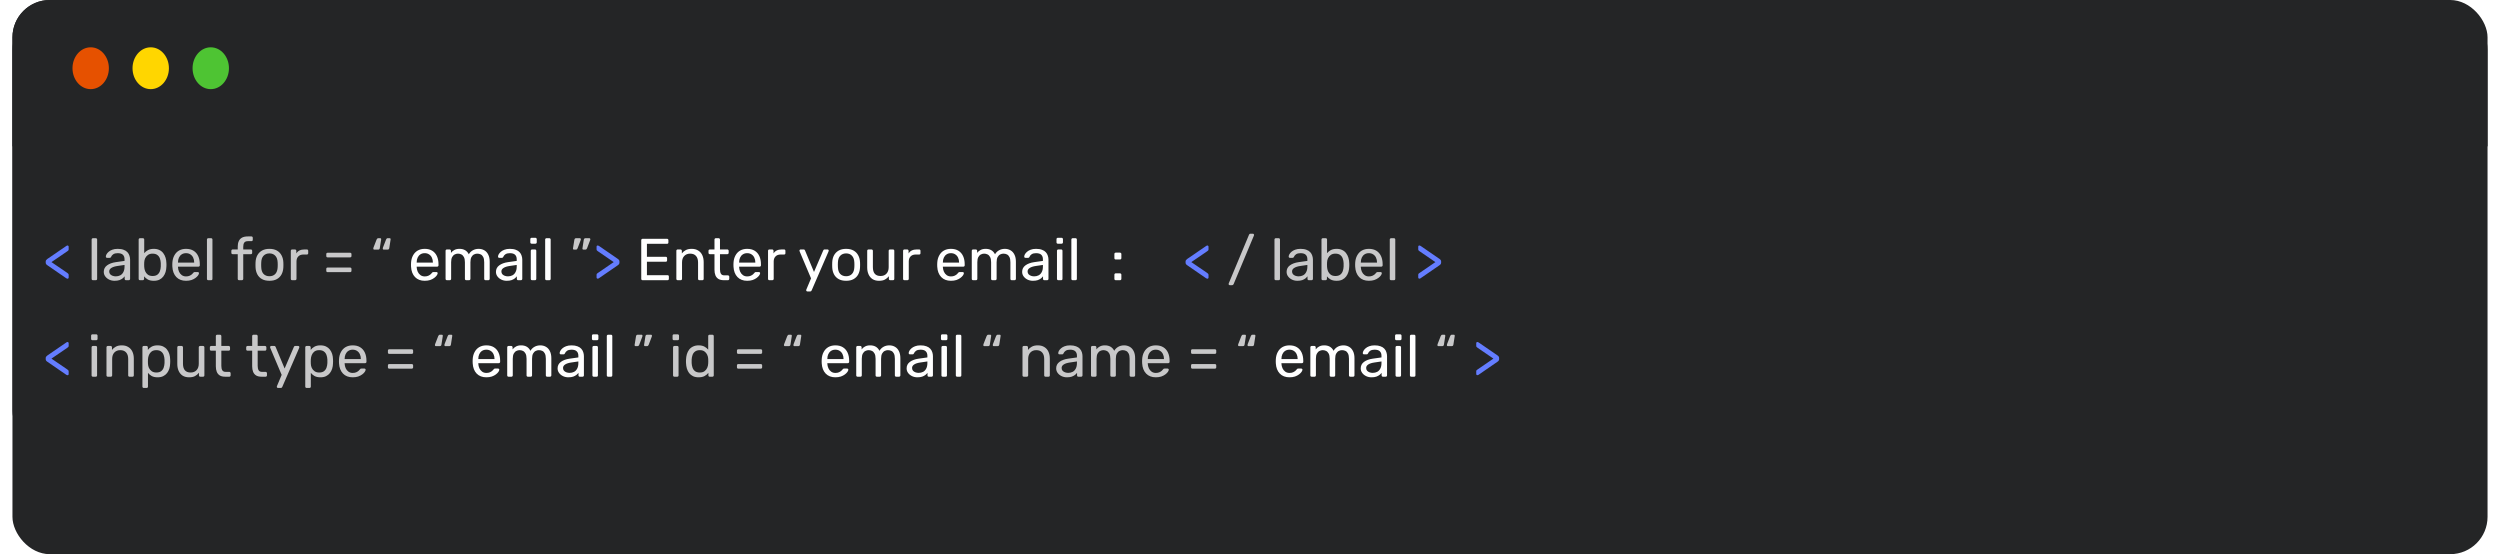 <svg width="803" height="178" viewBox="0 0 803 178" fill="none" xmlns="http://www.w3.org/2000/svg">
<rect x="4" width="586" height="144" rx="12" fill="#242526"/>
<rect x="4" width="795" height="178" rx="12" fill="#242526"/>
<path d="M21.676 89.525C21.6 89.525 21.518 89.5 21.429 89.449C21.353 89.398 21.283 89.36 21.22 89.335L15.235 85.212C15.045 85.085 14.906 84.959 14.817 84.832C14.728 84.693 14.684 84.534 14.684 84.357V84.015C14.684 83.838 14.728 83.686 14.817 83.559C14.906 83.432 15.045 83.299 15.235 83.16L21.22 79.056C21.283 79.018 21.353 78.974 21.429 78.923C21.518 78.872 21.6 78.847 21.676 78.847C21.777 78.847 21.866 78.885 21.942 78.961C22.018 79.024 22.056 79.119 22.056 79.246V80.082C22.056 80.221 22.018 80.342 21.942 80.443C21.866 80.532 21.758 80.62 21.619 80.709L16.527 84.186L21.619 87.663C21.758 87.764 21.866 87.859 21.942 87.948C22.018 88.037 22.056 88.157 22.056 88.309V89.145C22.056 89.259 22.018 89.354 21.942 89.43C21.866 89.493 21.777 89.525 21.676 89.525ZM191.997 89.506C191.896 89.506 191.807 89.474 191.731 89.411C191.655 89.348 191.617 89.253 191.617 89.126V88.29C191.617 88.138 191.649 88.018 191.712 87.929C191.788 87.84 191.902 87.752 192.054 87.663L197.127 84.186L192.054 80.709C191.902 80.608 191.788 80.513 191.712 80.424C191.649 80.335 191.617 80.215 191.617 80.063V79.227C191.617 79.1 191.655 79.005 191.731 78.942C191.807 78.879 191.896 78.847 191.997 78.847C192.073 78.847 192.156 78.872 192.244 78.923C192.333 78.961 192.403 78.999 192.453 79.037L198.419 83.141C198.622 83.28 198.761 83.413 198.837 83.54C198.926 83.667 198.97 83.825 198.97 84.015V84.338C198.97 84.515 198.926 84.674 198.837 84.813C198.761 84.94 198.622 85.073 198.419 85.212L192.453 89.316C192.403 89.354 192.333 89.398 192.244 89.449C192.156 89.487 192.073 89.506 191.997 89.506ZM387.797 89.525C387.721 89.525 387.639 89.5 387.55 89.449C387.474 89.398 387.404 89.36 387.341 89.335L381.356 85.212C381.166 85.085 381.027 84.959 380.938 84.832C380.849 84.693 380.805 84.534 380.805 84.357V84.015C380.805 83.838 380.849 83.686 380.938 83.559C381.027 83.432 381.166 83.299 381.356 83.16L387.341 79.056C387.404 79.018 387.474 78.974 387.55 78.923C387.639 78.872 387.721 78.847 387.797 78.847C387.898 78.847 387.987 78.885 388.063 78.961C388.139 79.024 388.177 79.119 388.177 79.246V80.082C388.177 80.221 388.139 80.342 388.063 80.443C387.987 80.532 387.879 80.62 387.74 80.709L382.648 84.186L387.74 87.663C387.879 87.764 387.987 87.859 388.063 87.948C388.139 88.037 388.177 88.157 388.177 88.309V89.145C388.177 89.259 388.139 89.354 388.063 89.43C387.987 89.493 387.898 89.525 387.797 89.525ZM455.919 89.506C455.818 89.506 455.729 89.474 455.653 89.411C455.577 89.348 455.539 89.253 455.539 89.126V88.29C455.539 88.138 455.571 88.018 455.634 87.929C455.71 87.84 455.824 87.752 455.976 87.663L461.049 84.186L455.976 80.709C455.824 80.608 455.71 80.513 455.634 80.424C455.571 80.335 455.539 80.215 455.539 80.063V79.227C455.539 79.1 455.577 79.005 455.653 78.942C455.729 78.879 455.818 78.847 455.919 78.847C455.995 78.847 456.077 78.872 456.166 78.923C456.255 78.961 456.324 78.999 456.375 79.037L462.341 83.141C462.544 83.28 462.683 83.413 462.759 83.54C462.848 83.667 462.892 83.825 462.892 84.015V84.338C462.892 84.515 462.848 84.674 462.759 84.813C462.683 84.94 462.544 85.073 462.341 85.212L456.375 89.316C456.324 89.354 456.255 89.398 456.166 89.449C456.077 89.487 455.995 89.506 455.919 89.506ZM21.676 120.525C21.6 120.525 21.518 120.5 21.429 120.449C21.353 120.398 21.283 120.36 21.22 120.335L15.235 116.212C15.045 116.085 14.906 115.959 14.817 115.832C14.728 115.693 14.684 115.534 14.684 115.357V115.015C14.684 114.838 14.728 114.686 14.817 114.559C14.906 114.432 15.045 114.299 15.235 114.16L21.22 110.056C21.283 110.018 21.353 109.974 21.429 109.923C21.518 109.872 21.6 109.847 21.676 109.847C21.777 109.847 21.866 109.885 21.942 109.961C22.018 110.024 22.056 110.119 22.056 110.246V111.082C22.056 111.221 22.018 111.342 21.942 111.443C21.866 111.532 21.758 111.62 21.619 111.709L16.527 115.186L21.619 118.663C21.758 118.764 21.866 118.859 21.942 118.948C22.018 119.037 22.056 119.157 22.056 119.309V120.145C22.056 120.259 22.018 120.354 21.942 120.43C21.866 120.493 21.777 120.525 21.676 120.525ZM474.548 120.506C474.447 120.506 474.358 120.474 474.282 120.411C474.206 120.348 474.168 120.253 474.168 120.126V119.29C474.168 119.138 474.2 119.018 474.263 118.929C474.339 118.84 474.453 118.752 474.605 118.663L479.678 115.186L474.605 111.709C474.453 111.608 474.339 111.513 474.263 111.424C474.2 111.335 474.168 111.215 474.168 111.063V110.227C474.168 110.1 474.206 110.005 474.282 109.942C474.358 109.879 474.447 109.847 474.548 109.847C474.624 109.847 474.706 109.872 474.795 109.923C474.884 109.961 474.953 109.999 475.004 110.037L480.97 114.141C481.173 114.28 481.312 114.413 481.388 114.54C481.477 114.667 481.521 114.825 481.521 115.015V115.338C481.521 115.515 481.477 115.674 481.388 115.813C481.312 115.94 481.173 116.073 480.97 116.212L475.004 120.316C474.953 120.354 474.884 120.398 474.795 120.449C474.706 120.487 474.624 120.506 474.548 120.506Z" fill="#647DFF"/>
<path d="M29.871 90C29.744 90 29.637 89.962 29.548 89.886C29.472 89.797 29.434 89.69 29.434 89.563V76.947C29.434 76.82 29.472 76.719 29.548 76.643C29.637 76.554 29.744 76.51 29.871 76.51H30.764C30.903 76.51 31.011 76.554 31.087 76.643C31.163 76.719 31.201 76.82 31.201 76.947V89.563C31.201 89.69 31.163 89.797 31.087 89.886C31.011 89.962 30.903 90 30.764 90H29.871ZM36.79 90.19C36.157 90.19 35.58 90.063 35.061 89.81C34.542 89.557 34.124 89.215 33.807 88.784C33.49 88.353 33.332 87.866 33.332 87.321C33.332 86.447 33.687 85.75 34.396 85.231C35.105 84.712 36.03 84.37 37.17 84.205L40.001 83.806V83.255C40.001 82.647 39.824 82.172 39.469 81.83C39.127 81.488 38.563 81.317 37.778 81.317C37.208 81.317 36.746 81.431 36.391 81.659C36.049 81.887 35.808 82.178 35.669 82.533C35.593 82.723 35.46 82.818 35.27 82.818H34.415C34.276 82.818 34.168 82.78 34.092 82.704C34.029 82.615 33.997 82.514 33.997 82.4C33.997 82.21 34.067 81.976 34.206 81.697C34.358 81.418 34.586 81.146 34.89 80.88C35.194 80.614 35.58 80.392 36.049 80.215C36.53 80.025 37.113 79.93 37.797 79.93C38.557 79.93 39.197 80.031 39.716 80.234C40.235 80.424 40.641 80.684 40.932 81.013C41.236 81.342 41.451 81.716 41.578 82.134C41.717 82.552 41.787 82.976 41.787 83.407V89.563C41.787 89.69 41.743 89.797 41.654 89.886C41.578 89.962 41.477 90 41.35 90H40.476C40.337 90 40.229 89.962 40.153 89.886C40.077 89.797 40.039 89.69 40.039 89.563V88.746C39.874 88.974 39.653 89.202 39.374 89.43C39.095 89.645 38.747 89.829 38.329 89.981C37.911 90.12 37.398 90.19 36.79 90.19ZM37.189 88.765C37.708 88.765 38.183 88.657 38.614 88.442C39.045 88.214 39.38 87.866 39.621 87.397C39.874 86.928 40.001 86.339 40.001 85.63V85.098L37.797 85.421C36.898 85.548 36.22 85.763 35.764 86.067C35.308 86.358 35.08 86.732 35.08 87.188C35.08 87.543 35.181 87.84 35.384 88.081C35.599 88.309 35.865 88.48 36.182 88.594C36.511 88.708 36.847 88.765 37.189 88.765ZM49.401 90.19C48.641 90.19 48.008 90.057 47.501 89.791C46.995 89.512 46.589 89.17 46.285 88.765V89.563C46.285 89.69 46.241 89.797 46.152 89.886C46.076 89.962 45.975 90 45.848 90H44.974C44.848 90 44.74 89.962 44.651 89.886C44.575 89.797 44.537 89.69 44.537 89.563V76.947C44.537 76.82 44.575 76.719 44.651 76.643C44.74 76.554 44.848 76.51 44.974 76.51H45.886C46.026 76.51 46.133 76.554 46.209 76.643C46.285 76.719 46.323 76.82 46.323 76.947V81.317C46.64 80.924 47.045 80.595 47.539 80.329C48.046 80.063 48.667 79.93 49.401 79.93C50.111 79.93 50.712 80.057 51.206 80.31C51.713 80.551 52.125 80.886 52.441 81.317C52.771 81.748 53.018 82.235 53.182 82.78C53.347 83.325 53.436 83.895 53.448 84.49C53.461 84.693 53.467 84.883 53.467 85.06C53.467 85.237 53.461 85.427 53.448 85.63C53.436 86.238 53.347 86.814 53.182 87.359C53.018 87.904 52.771 88.391 52.441 88.822C52.125 89.24 51.713 89.576 51.206 89.829C50.712 90.07 50.111 90.19 49.401 90.19ZM49.002 88.651C49.661 88.651 50.174 88.512 50.541 88.233C50.921 87.942 51.194 87.568 51.358 87.112C51.523 86.643 51.618 86.143 51.643 85.611C51.656 85.244 51.656 84.876 51.643 84.509C51.618 83.977 51.523 83.483 51.358 83.027C51.194 82.558 50.921 82.185 50.541 81.906C50.174 81.615 49.661 81.469 49.002 81.469C48.407 81.469 47.913 81.608 47.52 81.887C47.128 82.166 46.83 82.52 46.627 82.951C46.437 83.382 46.336 83.819 46.323 84.262C46.311 84.465 46.304 84.712 46.304 85.003C46.304 85.282 46.311 85.522 46.323 85.725C46.349 86.194 46.45 86.656 46.627 87.112C46.817 87.555 47.102 87.923 47.482 88.214C47.875 88.505 48.382 88.651 49.002 88.651ZM59.751 90.19C58.446 90.19 57.408 89.791 56.635 88.993C55.862 88.182 55.438 87.08 55.362 85.687C55.349 85.522 55.343 85.313 55.343 85.06C55.343 84.794 55.349 84.579 55.362 84.414C55.413 83.515 55.622 82.729 55.989 82.058C56.356 81.374 56.857 80.848 57.49 80.481C58.136 80.114 58.89 79.93 59.751 79.93C60.714 79.93 61.518 80.133 62.164 80.538C62.823 80.943 63.323 81.52 63.665 82.267C64.007 83.014 64.178 83.888 64.178 84.889V85.212C64.178 85.351 64.134 85.459 64.045 85.535C63.969 85.611 63.868 85.649 63.741 85.649H57.167C57.167 85.662 57.167 85.687 57.167 85.725C57.167 85.763 57.167 85.795 57.167 85.82C57.192 86.339 57.306 86.827 57.509 87.283C57.712 87.726 58.003 88.087 58.383 88.366C58.763 88.645 59.219 88.784 59.751 88.784C60.207 88.784 60.587 88.714 60.891 88.575C61.195 88.436 61.442 88.284 61.632 88.119C61.822 87.942 61.949 87.809 62.012 87.72C62.126 87.555 62.215 87.46 62.278 87.435C62.341 87.397 62.443 87.378 62.582 87.378H63.494C63.621 87.378 63.722 87.416 63.798 87.492C63.887 87.555 63.925 87.65 63.912 87.777C63.899 87.967 63.798 88.201 63.608 88.48C63.418 88.746 63.146 89.012 62.791 89.278C62.436 89.544 62.006 89.766 61.499 89.943C60.992 90.108 60.41 90.19 59.751 90.19ZM57.167 84.338H62.373V84.281C62.373 83.711 62.265 83.204 62.05 82.761C61.847 82.318 61.55 81.969 61.157 81.716C60.764 81.45 60.296 81.317 59.751 81.317C59.206 81.317 58.738 81.45 58.345 81.716C57.965 81.969 57.674 82.318 57.471 82.761C57.268 83.204 57.167 83.711 57.167 84.281V84.338ZM66.906 90C66.779 90 66.672 89.962 66.583 89.886C66.507 89.797 66.469 89.69 66.469 89.563V76.947C66.469 76.82 66.507 76.719 66.583 76.643C66.672 76.554 66.779 76.51 66.906 76.51H67.799C67.938 76.51 68.046 76.554 68.122 76.643C68.198 76.719 68.236 76.82 68.236 76.947V89.563C68.236 89.69 68.198 89.797 68.122 89.886C68.046 89.962 67.938 90 67.799 90H66.906ZM76.8 90C76.673 90 76.565 89.962 76.477 89.886C76.401 89.797 76.363 89.69 76.363 89.563V81.64H74.748C74.621 81.64 74.513 81.602 74.425 81.526C74.349 81.437 74.311 81.33 74.311 81.203V80.557C74.311 80.43 74.349 80.329 74.425 80.253C74.513 80.164 74.621 80.12 74.748 80.12H76.363V79.17C76.363 78.524 76.47 77.96 76.686 77.479C76.901 76.985 77.243 76.605 77.712 76.339C78.193 76.073 78.833 75.94 79.631 75.94H80.771C80.897 75.94 80.999 75.984 81.075 76.073C81.151 76.149 81.189 76.25 81.189 76.377V77.023C81.189 77.15 81.151 77.257 81.075 77.346C80.999 77.422 80.897 77.46 80.771 77.46H79.669C79.073 77.46 78.668 77.618 78.453 77.935C78.237 78.239 78.13 78.682 78.13 79.265V80.12H80.581C80.707 80.12 80.809 80.164 80.885 80.253C80.961 80.329 80.999 80.43 80.999 80.557V81.203C80.999 81.33 80.961 81.437 80.885 81.526C80.809 81.602 80.707 81.64 80.581 81.64H78.13V89.563C78.13 89.69 78.085 89.797 77.997 89.886C77.921 89.962 77.819 90 77.693 90H76.8ZM86.547 90.19C85.584 90.19 84.78 90.006 84.134 89.639C83.488 89.272 82.994 88.765 82.652 88.119C82.31 87.46 82.12 86.713 82.082 85.877C82.069 85.662 82.063 85.389 82.063 85.06C82.063 84.718 82.069 84.446 82.082 84.243C82.12 83.394 82.31 82.647 82.652 82.001C83.006 81.355 83.507 80.848 84.153 80.481C84.799 80.114 85.597 79.93 86.547 79.93C87.497 79.93 88.295 80.114 88.941 80.481C89.587 80.848 90.081 81.355 90.423 82.001C90.777 82.647 90.974 83.394 91.012 84.243C91.024 84.446 91.031 84.718 91.031 85.06C91.031 85.389 91.024 85.662 91.012 85.877C90.974 86.713 90.784 87.46 90.442 88.119C90.1 88.765 89.606 89.272 88.96 89.639C88.314 90.006 87.509 90.19 86.547 90.19ZM86.547 88.727C87.332 88.727 87.959 88.48 88.428 87.986C88.896 87.479 89.15 86.745 89.188 85.782C89.2 85.592 89.207 85.351 89.207 85.06C89.207 84.769 89.2 84.528 89.188 84.338C89.15 83.375 88.896 82.647 88.428 82.153C87.959 81.646 87.332 81.393 86.547 81.393C85.761 81.393 85.128 81.646 84.647 82.153C84.178 82.647 83.931 83.375 83.906 84.338C83.893 84.528 83.887 84.769 83.887 85.06C83.887 85.351 83.893 85.592 83.906 85.782C83.931 86.745 84.178 87.479 84.647 87.986C85.128 88.48 85.761 88.727 86.547 88.727ZM93.847 90C93.72 90 93.613 89.962 93.524 89.886C93.448 89.797 93.41 89.69 93.41 89.563V80.576C93.41 80.449 93.448 80.342 93.524 80.253C93.613 80.164 93.72 80.12 93.847 80.12H94.721C94.848 80.12 94.955 80.164 95.044 80.253C95.133 80.342 95.177 80.449 95.177 80.576V81.412C95.43 80.981 95.779 80.658 96.222 80.443C96.665 80.228 97.197 80.12 97.818 80.12H98.578C98.705 80.12 98.806 80.164 98.882 80.253C98.958 80.329 98.996 80.43 98.996 80.557V81.336C98.996 81.463 98.958 81.564 98.882 81.64C98.806 81.716 98.705 81.754 98.578 81.754H97.438C96.754 81.754 96.216 81.957 95.823 82.362C95.43 82.755 95.234 83.293 95.234 83.977V89.563C95.234 89.69 95.19 89.797 95.101 89.886C95.012 89.962 94.905 90 94.778 90H93.847ZM105.22 82.666C105.093 82.666 104.992 82.628 104.916 82.552C104.84 82.476 104.802 82.375 104.802 82.248V81.602C104.802 81.475 104.84 81.374 104.916 81.298C104.992 81.222 105.093 81.184 105.22 81.184H112.459C112.585 81.184 112.687 81.222 112.763 81.298C112.851 81.374 112.896 81.475 112.896 81.602V82.248C112.896 82.375 112.851 82.476 112.763 82.552C112.687 82.628 112.585 82.666 112.459 82.666H105.22ZM105.22 87.416C105.093 87.416 104.992 87.378 104.916 87.302C104.84 87.226 104.802 87.125 104.802 86.998V86.352C104.802 86.225 104.84 86.124 104.916 86.048C104.992 85.972 105.093 85.934 105.22 85.934H112.459C112.585 85.934 112.687 85.972 112.763 86.048C112.851 86.124 112.896 86.225 112.896 86.352V86.998C112.896 87.125 112.851 87.226 112.763 87.302C112.687 87.378 112.585 87.416 112.459 87.416H105.22ZM123.24 80.177C123.151 80.177 123.075 80.145 123.012 80.082C122.961 80.019 122.936 79.943 122.936 79.854C122.936 79.753 122.955 79.651 122.993 79.55L124 76.947C124.063 76.82 124.126 76.719 124.19 76.643C124.266 76.554 124.386 76.51 124.551 76.51H125.178C125.279 76.51 125.355 76.548 125.406 76.624C125.469 76.7 125.488 76.801 125.463 76.928L125.045 79.626C125.032 79.778 124.981 79.911 124.893 80.025C124.804 80.126 124.671 80.177 124.494 80.177H123.24ZM120.2 80.177C120.111 80.177 120.035 80.145 119.972 80.082C119.921 80.019 119.896 79.943 119.896 79.854C119.896 79.753 119.915 79.651 119.953 79.55L120.96 76.947C121.023 76.82 121.093 76.719 121.169 76.643C121.245 76.554 121.359 76.51 121.511 76.51H122.138C122.239 76.51 122.315 76.548 122.366 76.624C122.429 76.7 122.448 76.801 122.423 76.928L122.005 79.626C121.992 79.778 121.941 79.911 121.853 80.025C121.764 80.126 121.637 80.177 121.473 80.177H120.2ZM187.386 80.177C187.272 80.177 187.19 80.139 187.139 80.063C187.088 79.987 187.069 79.892 187.082 79.778L187.5 77.061C187.525 76.909 187.576 76.782 187.652 76.681C187.741 76.567 187.874 76.51 188.051 76.51H189.305C189.406 76.51 189.482 76.548 189.533 76.624C189.596 76.687 189.628 76.757 189.628 76.833C189.628 76.934 189.603 77.036 189.552 77.137L188.564 79.74C188.513 79.867 188.444 79.974 188.355 80.063C188.279 80.139 188.159 80.177 187.994 80.177H187.386ZM184.346 80.177C184.245 80.177 184.162 80.139 184.099 80.063C184.048 79.987 184.029 79.892 184.042 79.778L184.479 77.061C184.504 76.909 184.555 76.782 184.631 76.681C184.72 76.567 184.846 76.51 185.011 76.51H186.284C186.373 76.51 186.442 76.548 186.493 76.624C186.556 76.687 186.588 76.757 186.588 76.833C186.588 76.934 186.563 77.036 186.512 77.137L185.524 79.74C185.473 79.867 185.404 79.974 185.315 80.063C185.239 80.139 185.119 80.177 184.954 80.177H184.346ZM395.004 91.596C394.903 91.596 394.814 91.558 394.738 91.482C394.662 91.406 394.624 91.317 394.624 91.216C394.624 91.153 394.643 91.077 394.681 90.988L401.179 75.408C401.217 75.332 401.268 75.256 401.331 75.18C401.407 75.104 401.521 75.066 401.673 75.066H402.414C402.515 75.066 402.604 75.104 402.68 75.18C402.756 75.256 402.794 75.345 402.794 75.446C402.794 75.497 402.781 75.573 402.756 75.674L396.239 91.254C396.214 91.317 396.157 91.387 396.068 91.463C395.992 91.552 395.884 91.596 395.745 91.596H395.004ZM409.797 90C409.67 90 409.562 89.962 409.474 89.886C409.398 89.797 409.36 89.69 409.36 89.563V76.947C409.36 76.82 409.398 76.719 409.474 76.643C409.562 76.554 409.67 76.51 409.797 76.51H410.69C410.829 76.51 410.937 76.554 411.013 76.643C411.089 76.719 411.127 76.82 411.127 76.947V89.563C411.127 89.69 411.089 89.797 411.013 89.886C410.937 89.962 410.829 90 410.69 90H409.797ZM416.716 90.19C416.082 90.19 415.506 90.063 414.987 89.81C414.467 89.557 414.049 89.215 413.733 88.784C413.416 88.353 413.258 87.866 413.258 87.321C413.258 86.447 413.612 85.75 414.322 85.231C415.031 84.712 415.956 84.37 417.096 84.205L419.927 83.806V83.255C419.927 82.647 419.749 82.172 419.395 81.83C419.053 81.488 418.489 81.317 417.704 81.317C417.134 81.317 416.671 81.431 416.317 81.659C415.975 81.887 415.734 82.178 415.595 82.533C415.519 82.723 415.386 82.818 415.196 82.818H414.341C414.201 82.818 414.094 82.78 414.018 82.704C413.954 82.615 413.923 82.514 413.923 82.4C413.923 82.21 413.992 81.976 414.132 81.697C414.284 81.418 414.512 81.146 414.816 80.88C415.12 80.614 415.506 80.392 415.975 80.215C416.456 80.025 417.039 79.93 417.723 79.93C418.483 79.93 419.122 80.031 419.642 80.234C420.161 80.424 420.566 80.684 420.858 81.013C421.162 81.342 421.377 81.716 421.504 82.134C421.643 82.552 421.713 82.976 421.713 83.407V89.563C421.713 89.69 421.668 89.797 421.58 89.886C421.504 89.962 421.402 90 421.276 90H420.402C420.262 90 420.155 89.962 420.079 89.886C420.003 89.797 419.965 89.69 419.965 89.563V88.746C419.8 88.974 419.578 89.202 419.3 89.43C419.021 89.645 418.673 89.829 418.255 89.981C417.837 90.12 417.324 90.19 416.716 90.19ZM417.115 88.765C417.634 88.765 418.109 88.657 418.54 88.442C418.97 88.214 419.306 87.866 419.547 87.397C419.8 86.928 419.927 86.339 419.927 85.63V85.098L417.723 85.421C416.823 85.548 416.146 85.763 415.69 86.067C415.234 86.358 415.006 86.732 415.006 87.188C415.006 87.543 415.107 87.84 415.31 88.081C415.525 88.309 415.791 88.48 416.108 88.594C416.437 88.708 416.773 88.765 417.115 88.765ZM429.327 90.19C428.567 90.19 427.934 90.057 427.427 89.791C426.92 89.512 426.515 89.17 426.211 88.765V89.563C426.211 89.69 426.167 89.797 426.078 89.886C426.002 89.962 425.901 90 425.774 90H424.9C424.773 90 424.666 89.962 424.577 89.886C424.501 89.797 424.463 89.69 424.463 89.563V76.947C424.463 76.82 424.501 76.719 424.577 76.643C424.666 76.554 424.773 76.51 424.9 76.51H425.812C425.951 76.51 426.059 76.554 426.135 76.643C426.211 76.719 426.249 76.82 426.249 76.947V81.317C426.566 80.924 426.971 80.595 427.465 80.329C427.972 80.063 428.592 79.93 429.327 79.93C430.036 79.93 430.638 80.057 431.132 80.31C431.639 80.551 432.05 80.886 432.367 81.317C432.696 81.748 432.943 82.235 433.108 82.78C433.273 83.325 433.361 83.895 433.374 84.49C433.387 84.693 433.393 84.883 433.393 85.06C433.393 85.237 433.387 85.427 433.374 85.63C433.361 86.238 433.273 86.814 433.108 87.359C432.943 87.904 432.696 88.391 432.367 88.822C432.05 89.24 431.639 89.576 431.132 89.829C430.638 90.07 430.036 90.19 429.327 90.19ZM428.928 88.651C429.587 88.651 430.1 88.512 430.467 88.233C430.847 87.942 431.119 87.568 431.284 87.112C431.449 86.643 431.544 86.143 431.569 85.611C431.582 85.244 431.582 84.876 431.569 84.509C431.544 83.977 431.449 83.483 431.284 83.027C431.119 82.558 430.847 82.185 430.467 81.906C430.1 81.615 429.587 81.469 428.928 81.469C428.333 81.469 427.839 81.608 427.446 81.887C427.053 82.166 426.756 82.52 426.553 82.951C426.363 83.382 426.262 83.819 426.249 84.262C426.236 84.465 426.23 84.712 426.23 85.003C426.23 85.282 426.236 85.522 426.249 85.725C426.274 86.194 426.376 86.656 426.553 87.112C426.743 87.555 427.028 87.923 427.408 88.214C427.801 88.505 428.307 88.651 428.928 88.651ZM439.677 90.19C438.372 90.19 437.334 89.791 436.561 88.993C435.788 88.182 435.364 87.08 435.288 85.687C435.275 85.522 435.269 85.313 435.269 85.06C435.269 84.794 435.275 84.579 435.288 84.414C435.339 83.515 435.548 82.729 435.915 82.058C436.282 81.374 436.783 80.848 437.416 80.481C438.062 80.114 438.816 79.93 439.677 79.93C440.64 79.93 441.444 80.133 442.09 80.538C442.749 80.943 443.249 81.52 443.591 82.267C443.933 83.014 444.104 83.888 444.104 84.889V85.212C444.104 85.351 444.06 85.459 443.971 85.535C443.895 85.611 443.794 85.649 443.667 85.649H437.093C437.093 85.662 437.093 85.687 437.093 85.725C437.093 85.763 437.093 85.795 437.093 85.82C437.118 86.339 437.232 86.827 437.435 87.283C437.638 87.726 437.929 88.087 438.309 88.366C438.689 88.645 439.145 88.784 439.677 88.784C440.133 88.784 440.513 88.714 440.817 88.575C441.121 88.436 441.368 88.284 441.558 88.119C441.748 87.942 441.875 87.809 441.938 87.72C442.052 87.555 442.141 87.46 442.204 87.435C442.267 87.397 442.369 87.378 442.508 87.378H443.42C443.547 87.378 443.648 87.416 443.724 87.492C443.813 87.555 443.851 87.65 443.838 87.777C443.825 87.967 443.724 88.201 443.534 88.48C443.344 88.746 443.072 89.012 442.717 89.278C442.362 89.544 441.932 89.766 441.425 89.943C440.918 90.108 440.336 90.19 439.677 90.19ZM437.093 84.338H442.299V84.281C442.299 83.711 442.191 83.204 441.976 82.761C441.773 82.318 441.476 81.969 441.083 81.716C440.69 81.45 440.222 81.317 439.677 81.317C439.132 81.317 438.664 81.45 438.271 81.716C437.891 81.969 437.6 82.318 437.397 82.761C437.194 83.204 437.093 83.711 437.093 84.281V84.338ZM446.832 90C446.705 90 446.597 89.962 446.509 89.886C446.433 89.797 446.395 89.69 446.395 89.563V76.947C446.395 76.82 446.433 76.719 446.509 76.643C446.597 76.554 446.705 76.51 446.832 76.51H447.725C447.864 76.51 447.972 76.554 448.048 76.643C448.124 76.719 448.162 76.82 448.162 76.947V89.563C448.162 89.69 448.124 89.797 448.048 89.886C447.972 89.962 447.864 90 447.725 90H446.832ZM29.852 121C29.725 121 29.617 120.962 29.529 120.886C29.453 120.797 29.415 120.69 29.415 120.563V111.557C29.415 111.43 29.453 111.329 29.529 111.253C29.617 111.164 29.725 111.12 29.852 111.12H30.764C30.89 111.12 30.992 111.164 31.068 111.253C31.144 111.329 31.182 111.43 31.182 111.557V120.563C31.182 120.69 31.144 120.797 31.068 120.886C30.992 120.962 30.89 121 30.764 121H29.852ZM29.7 109.277C29.573 109.277 29.465 109.239 29.377 109.163C29.301 109.074 29.263 108.967 29.263 108.84V107.814C29.263 107.687 29.301 107.586 29.377 107.51C29.465 107.421 29.573 107.377 29.7 107.377H30.897C31.023 107.377 31.125 107.421 31.201 107.51C31.29 107.586 31.334 107.687 31.334 107.814V108.84C31.334 108.967 31.29 109.074 31.201 109.163C31.125 109.239 31.023 109.277 30.897 109.277H29.7ZM34.639 121C34.512 121 34.405 120.962 34.316 120.886C34.24 120.797 34.202 120.69 34.202 120.563V111.557C34.202 111.43 34.24 111.329 34.316 111.253C34.405 111.164 34.512 111.12 34.639 111.12H35.532C35.659 111.12 35.76 111.164 35.836 111.253C35.925 111.329 35.969 111.43 35.969 111.557V112.393C36.298 111.962 36.71 111.614 37.204 111.348C37.711 111.069 38.357 110.93 39.142 110.93C39.965 110.93 40.662 111.114 41.232 111.481C41.815 111.836 42.252 112.336 42.543 112.982C42.834 113.615 42.98 114.356 42.98 115.205V120.563C42.98 120.69 42.942 120.797 42.866 120.886C42.79 120.962 42.689 121 42.562 121H41.612C41.485 121 41.378 120.962 41.289 120.886C41.213 120.797 41.175 120.69 41.175 120.563V115.3C41.175 114.413 40.96 113.723 40.529 113.229C40.098 112.722 39.465 112.469 38.629 112.469C37.844 112.469 37.21 112.722 36.729 113.229C36.26 113.723 36.026 114.413 36.026 115.3V120.563C36.026 120.69 35.982 120.797 35.893 120.886C35.817 120.962 35.716 121 35.589 121H34.639ZM46.18 124.61C46.054 124.61 45.946 124.566 45.857 124.477C45.781 124.401 45.743 124.3 45.743 124.173V111.557C45.743 111.43 45.781 111.329 45.857 111.253C45.946 111.164 46.054 111.12 46.18 111.12H47.054C47.181 111.12 47.282 111.164 47.358 111.253C47.447 111.329 47.491 111.43 47.491 111.557V112.393C47.795 111.975 48.201 111.627 48.707 111.348C49.214 111.069 49.847 110.93 50.607 110.93C51.317 110.93 51.918 111.05 52.412 111.291C52.919 111.532 53.331 111.861 53.647 112.279C53.977 112.697 54.224 113.172 54.388 113.704C54.553 114.236 54.642 114.806 54.654 115.414C54.667 115.617 54.673 115.832 54.673 116.06C54.673 116.288 54.667 116.503 54.654 116.706C54.642 117.301 54.553 117.871 54.388 118.416C54.224 118.948 53.977 119.423 53.647 119.841C53.331 120.246 52.919 120.576 52.412 120.829C51.918 121.07 51.317 121.19 50.607 121.19C49.873 121.19 49.252 121.057 48.745 120.791C48.251 120.512 47.846 120.17 47.529 119.765V124.173C47.529 124.3 47.491 124.401 47.415 124.477C47.339 124.566 47.232 124.61 47.092 124.61H46.18ZM50.208 119.651C50.867 119.651 51.38 119.512 51.747 119.233C52.127 118.942 52.4 118.568 52.564 118.112C52.729 117.643 52.824 117.143 52.849 116.611C52.862 116.244 52.862 115.876 52.849 115.509C52.824 114.977 52.729 114.483 52.564 114.027C52.4 113.558 52.127 113.185 51.747 112.906C51.38 112.615 50.867 112.469 50.208 112.469C49.588 112.469 49.081 112.615 48.688 112.906C48.308 113.197 48.023 113.571 47.833 114.027C47.656 114.47 47.555 114.926 47.529 115.395C47.517 115.598 47.51 115.838 47.51 116.117C47.51 116.396 47.517 116.643 47.529 116.858C47.542 117.301 47.643 117.738 47.833 118.169C48.036 118.6 48.334 118.954 48.726 119.233C49.119 119.512 49.613 119.651 50.208 119.651ZM60.729 121.19C59.918 121.19 59.228 121.013 58.658 120.658C58.1 120.291 57.676 119.784 57.385 119.138C57.093 118.492 56.948 117.751 56.948 116.915V111.557C56.948 111.43 56.986 111.329 57.062 111.253C57.15 111.164 57.258 111.12 57.385 111.12H58.335C58.461 111.12 58.563 111.164 58.639 111.253C58.727 111.329 58.772 111.43 58.772 111.557V116.82C58.772 118.707 59.595 119.651 61.242 119.651C62.027 119.651 62.654 119.404 63.123 118.91C63.604 118.403 63.845 117.707 63.845 116.82V111.557C63.845 111.43 63.883 111.329 63.959 111.253C64.047 111.164 64.155 111.12 64.282 111.12H65.213C65.352 111.12 65.46 111.164 65.536 111.253C65.612 111.329 65.65 111.43 65.65 111.557V120.563C65.65 120.69 65.612 120.797 65.536 120.886C65.46 120.962 65.352 121 65.213 121H64.339C64.212 121 64.104 120.962 64.016 120.886C63.94 120.797 63.902 120.69 63.902 120.563V119.727C63.56 120.17 63.142 120.525 62.648 120.791C62.166 121.057 61.527 121.19 60.729 121.19ZM72.329 121C71.62 121 71.044 120.867 70.6 120.601C70.157 120.322 69.834 119.936 69.631 119.442C69.429 118.935 69.327 118.34 69.327 117.656V112.64H67.845C67.719 112.64 67.611 112.602 67.522 112.526C67.446 112.437 67.408 112.33 67.408 112.203V111.557C67.408 111.43 67.446 111.329 67.522 111.253C67.611 111.164 67.719 111.12 67.845 111.12H69.327V107.947C69.327 107.82 69.365 107.719 69.441 107.643C69.53 107.554 69.638 107.51 69.764 107.51H70.657C70.784 107.51 70.885 107.554 70.961 107.643C71.05 107.719 71.094 107.82 71.094 107.947V111.12H73.45C73.577 111.12 73.678 111.164 73.754 111.253C73.843 111.329 73.887 111.43 73.887 111.557V112.203C73.887 112.33 73.843 112.437 73.754 112.526C73.678 112.602 73.577 112.64 73.45 112.64H71.094V117.523C71.094 118.118 71.196 118.587 71.398 118.929C71.601 119.271 71.962 119.442 72.481 119.442H73.64C73.767 119.442 73.868 119.486 73.944 119.575C74.033 119.651 74.077 119.752 74.077 119.879V120.563C74.077 120.69 74.033 120.797 73.944 120.886C73.868 120.962 73.767 121 73.64 121H72.329ZM84 121C83.291 121 82.715 120.867 82.271 120.601C81.828 120.322 81.505 119.936 81.302 119.442C81.1 118.935 80.998 118.34 80.998 117.656V112.64H79.516C79.39 112.64 79.282 112.602 79.193 112.526C79.117 112.437 79.079 112.33 79.079 112.203V111.557C79.079 111.43 79.117 111.329 79.193 111.253C79.282 111.164 79.39 111.12 79.516 111.12H80.998V107.947C80.998 107.82 81.036 107.719 81.112 107.643C81.201 107.554 81.309 107.51 81.435 107.51H82.328C82.455 107.51 82.556 107.554 82.632 107.643C82.721 107.719 82.765 107.82 82.765 107.947V111.12H85.121C85.248 111.12 85.349 111.164 85.425 111.253C85.514 111.329 85.558 111.43 85.558 111.557V112.203C85.558 112.33 85.514 112.437 85.425 112.526C85.349 112.602 85.248 112.64 85.121 112.64H82.765V117.523C82.765 118.118 82.867 118.587 83.069 118.929C83.272 119.271 83.633 119.442 84.152 119.442H85.311C85.438 119.442 85.539 119.486 85.615 119.575C85.704 119.651 85.748 119.752 85.748 119.879V120.563C85.748 120.69 85.704 120.797 85.615 120.886C85.539 120.962 85.438 121 85.311 121H84ZM89.294 124.61C89.193 124.61 89.104 124.572 89.028 124.496C88.952 124.42 88.914 124.331 88.914 124.23C88.914 124.179 88.921 124.129 88.933 124.078C88.946 124.027 88.971 123.964 89.009 123.888L90.472 120.411L86.843 111.842C86.78 111.69 86.748 111.582 86.748 111.519C86.748 111.405 86.786 111.31 86.862 111.234C86.938 111.158 87.033 111.12 87.147 111.12H88.078C88.205 111.12 88.306 111.152 88.382 111.215C88.458 111.278 88.509 111.354 88.534 111.443L91.422 118.359L94.386 111.443C94.424 111.354 94.475 111.278 94.538 111.215C94.614 111.152 94.722 111.12 94.861 111.12H95.754C95.868 111.12 95.963 111.158 96.039 111.234C96.115 111.31 96.153 111.399 96.153 111.5C96.153 111.563 96.121 111.677 96.058 111.842L90.662 124.287C90.624 124.376 90.567 124.452 90.491 124.515C90.428 124.578 90.326 124.61 90.187 124.61H89.294ZM98.486 124.61C98.359 124.61 98.252 124.566 98.163 124.477C98.087 124.401 98.049 124.3 98.049 124.173V111.557C98.049 111.43 98.087 111.329 98.163 111.253C98.252 111.164 98.359 111.12 98.486 111.12H99.36C99.487 111.12 99.588 111.164 99.664 111.253C99.753 111.329 99.797 111.43 99.797 111.557V112.393C100.101 111.975 100.506 111.627 101.013 111.348C101.52 111.069 102.153 110.93 102.913 110.93C103.622 110.93 104.224 111.05 104.718 111.291C105.225 111.532 105.636 111.861 105.953 112.279C106.282 112.697 106.529 113.172 106.694 113.704C106.859 114.236 106.947 114.806 106.96 115.414C106.973 115.617 106.979 115.832 106.979 116.06C106.979 116.288 106.973 116.503 106.96 116.706C106.947 117.301 106.859 117.871 106.694 118.416C106.529 118.948 106.282 119.423 105.953 119.841C105.636 120.246 105.225 120.576 104.718 120.829C104.224 121.07 103.622 121.19 102.913 121.19C102.178 121.19 101.558 121.057 101.051 120.791C100.557 120.512 100.152 120.17 99.835 119.765V124.173C99.835 124.3 99.797 124.401 99.721 124.477C99.645 124.566 99.537 124.61 99.398 124.61H98.486ZM102.514 119.651C103.173 119.651 103.686 119.512 104.053 119.233C104.433 118.942 104.705 118.568 104.87 118.112C105.035 117.643 105.13 117.143 105.155 116.611C105.168 116.244 105.168 115.876 105.155 115.509C105.13 114.977 105.035 114.483 104.87 114.027C104.705 113.558 104.433 113.185 104.053 112.906C103.686 112.615 103.173 112.469 102.514 112.469C101.893 112.469 101.387 112.615 100.994 112.906C100.614 113.197 100.329 113.571 100.139 114.027C99.962 114.47 99.86 114.926 99.835 115.395C99.822 115.598 99.816 115.838 99.816 116.117C99.816 116.396 99.822 116.643 99.835 116.858C99.848 117.301 99.949 117.738 100.139 118.169C100.342 118.6 100.639 118.954 101.032 119.233C101.425 119.512 101.919 119.651 102.514 119.651ZM113.281 121.19C111.977 121.19 110.938 120.791 110.165 119.993C109.393 119.182 108.968 118.08 108.892 116.687C108.88 116.522 108.873 116.313 108.873 116.06C108.873 115.794 108.88 115.579 108.892 115.414C108.943 114.515 109.152 113.729 109.519 113.058C109.887 112.374 110.387 111.848 111.02 111.481C111.666 111.114 112.42 110.93 113.281 110.93C114.244 110.93 115.048 111.133 115.694 111.538C116.353 111.943 116.853 112.52 117.195 113.267C117.537 114.014 117.708 114.888 117.708 115.889V116.212C117.708 116.351 117.664 116.459 117.575 116.535C117.499 116.611 117.398 116.649 117.271 116.649H110.697C110.697 116.662 110.697 116.687 110.697 116.725C110.697 116.763 110.697 116.795 110.697 116.82C110.723 117.339 110.837 117.827 111.039 118.283C111.242 118.726 111.533 119.087 111.913 119.366C112.293 119.645 112.749 119.784 113.281 119.784C113.737 119.784 114.117 119.714 114.421 119.575C114.725 119.436 114.972 119.284 115.162 119.119C115.352 118.942 115.479 118.809 115.542 118.72C115.656 118.555 115.745 118.46 115.808 118.435C115.872 118.397 115.973 118.378 116.112 118.378H117.024C117.151 118.378 117.252 118.416 117.328 118.492C117.417 118.555 117.455 118.65 117.442 118.777C117.43 118.967 117.328 119.201 117.138 119.48C116.948 119.746 116.676 120.012 116.321 120.278C115.967 120.544 115.536 120.766 115.029 120.943C114.523 121.108 113.94 121.19 113.281 121.19ZM110.697 115.338H115.903V115.281C115.903 114.711 115.796 114.204 115.58 113.761C115.378 113.318 115.08 112.969 114.687 112.716C114.295 112.45 113.826 112.317 113.281 112.317C112.737 112.317 112.268 112.45 111.875 112.716C111.495 112.969 111.204 113.318 111.001 113.761C110.799 114.204 110.697 114.711 110.697 115.281V115.338ZM125.017 113.666C124.891 113.666 124.789 113.628 124.713 113.552C124.637 113.476 124.599 113.375 124.599 113.248V112.602C124.599 112.475 124.637 112.374 124.713 112.298C124.789 112.222 124.891 112.184 125.017 112.184H132.256C132.383 112.184 132.484 112.222 132.56 112.298C132.649 112.374 132.693 112.475 132.693 112.602V113.248C132.693 113.375 132.649 113.476 132.56 113.552C132.484 113.628 132.383 113.666 132.256 113.666H125.017ZM125.017 118.416C124.891 118.416 124.789 118.378 124.713 118.302C124.637 118.226 124.599 118.125 124.599 117.998V117.352C124.599 117.225 124.637 117.124 124.713 117.048C124.789 116.972 124.891 116.934 125.017 116.934H132.256C132.383 116.934 132.484 116.972 132.56 117.048C132.649 117.124 132.693 117.225 132.693 117.352V117.998C132.693 118.125 132.649 118.226 132.56 118.302C132.484 118.378 132.383 118.416 132.256 118.416H125.017ZM143.038 111.177C142.949 111.177 142.873 111.145 142.81 111.082C142.759 111.019 142.734 110.943 142.734 110.854C142.734 110.753 142.753 110.651 142.791 110.55L143.798 107.947C143.861 107.82 143.924 107.719 143.988 107.643C144.064 107.554 144.184 107.51 144.349 107.51H144.976C145.077 107.51 145.153 107.548 145.204 107.624C145.267 107.7 145.286 107.801 145.261 107.928L144.843 110.626C144.83 110.778 144.779 110.911 144.691 111.025C144.602 111.126 144.469 111.177 144.292 111.177H143.038ZM139.998 111.177C139.909 111.177 139.833 111.145 139.77 111.082C139.719 111.019 139.694 110.943 139.694 110.854C139.694 110.753 139.713 110.651 139.751 110.55L140.758 107.947C140.821 107.82 140.891 107.719 140.967 107.643C141.043 107.554 141.157 107.51 141.309 107.51H141.936C142.037 107.51 142.113 107.548 142.164 107.624C142.227 107.7 142.246 107.801 142.221 107.928L141.803 110.626C141.79 110.778 141.739 110.911 141.651 111.025C141.562 111.126 141.435 111.177 141.271 111.177H139.998ZM207.184 111.177C207.07 111.177 206.988 111.139 206.937 111.063C206.886 110.987 206.867 110.892 206.88 110.778L207.298 108.061C207.323 107.909 207.374 107.782 207.45 107.681C207.539 107.567 207.672 107.51 207.849 107.51H209.103C209.204 107.51 209.28 107.548 209.331 107.624C209.394 107.687 209.426 107.757 209.426 107.833C209.426 107.934 209.401 108.036 209.35 108.137L208.362 110.74C208.311 110.867 208.242 110.974 208.153 111.063C208.077 111.139 207.957 111.177 207.792 111.177H207.184ZM204.144 111.177C204.043 111.177 203.96 111.139 203.897 111.063C203.846 110.987 203.827 110.892 203.84 110.778L204.277 108.061C204.302 107.909 204.353 107.782 204.429 107.681C204.518 107.567 204.644 107.51 204.809 107.51H206.082C206.171 107.51 206.24 107.548 206.291 107.624C206.354 107.687 206.386 107.757 206.386 107.833C206.386 107.934 206.361 108.036 206.31 108.137L205.322 110.74C205.271 110.867 205.202 110.974 205.113 111.063C205.037 111.139 204.917 111.177 204.752 111.177H204.144ZM216.623 121C216.497 121 216.389 120.962 216.3 120.886C216.224 120.797 216.186 120.69 216.186 120.563V111.557C216.186 111.43 216.224 111.329 216.3 111.253C216.389 111.164 216.497 111.12 216.623 111.12H217.535C217.662 111.12 217.763 111.164 217.839 111.253C217.915 111.329 217.953 111.43 217.953 111.557V120.563C217.953 120.69 217.915 120.797 217.839 120.886C217.763 120.962 217.662 121 217.535 121H216.623ZM216.471 109.277C216.345 109.277 216.237 109.239 216.148 109.163C216.072 109.074 216.034 108.967 216.034 108.84V107.814C216.034 107.687 216.072 107.586 216.148 107.51C216.237 107.421 216.345 107.377 216.471 107.377H217.668C217.795 107.377 217.896 107.421 217.972 107.51C218.061 107.586 218.105 107.687 218.105 107.814V108.84C218.105 108.967 218.061 109.074 217.972 109.163C217.896 109.239 217.795 109.277 217.668 109.277H216.471ZM224.398 121.19C223.701 121.19 223.1 121.07 222.593 120.829C222.086 120.576 221.668 120.24 221.339 119.822C221.022 119.391 220.782 118.904 220.617 118.359C220.465 117.814 220.376 117.238 220.351 116.63C220.338 116.427 220.332 116.237 220.332 116.06C220.332 115.883 220.338 115.693 220.351 115.49C220.376 114.895 220.465 114.325 220.617 113.78C220.782 113.235 221.022 112.748 221.339 112.317C221.668 111.886 222.086 111.551 222.593 111.31C223.1 111.057 223.701 110.93 224.398 110.93C225.145 110.93 225.766 111.063 226.26 111.329C226.754 111.595 227.159 111.924 227.476 112.317V107.947C227.476 107.82 227.514 107.719 227.59 107.643C227.679 107.554 227.786 107.51 227.913 107.51H228.825C228.952 107.51 229.053 107.554 229.129 107.643C229.218 107.719 229.262 107.82 229.262 107.947V120.563C229.262 120.69 229.218 120.797 229.129 120.886C229.053 120.962 228.952 121 228.825 121H227.97C227.831 121 227.723 120.962 227.647 120.886C227.571 120.797 227.533 120.69 227.533 120.563V119.765C227.216 120.17 226.805 120.512 226.298 120.791C225.791 121.057 225.158 121.19 224.398 121.19ZM224.797 119.651C225.43 119.651 225.937 119.505 226.317 119.214C226.697 118.923 226.982 118.555 227.172 118.112C227.362 117.656 227.463 117.194 227.476 116.725C227.489 116.522 227.495 116.282 227.495 116.003C227.495 115.712 227.489 115.465 227.476 115.262C227.463 114.819 227.356 114.382 227.153 113.951C226.963 113.52 226.672 113.166 226.279 112.887C225.899 112.608 225.405 112.469 224.797 112.469C224.151 112.469 223.638 112.615 223.258 112.906C222.878 113.185 222.606 113.558 222.441 114.027C222.276 114.483 222.181 114.977 222.156 115.509C222.143 115.876 222.143 116.244 222.156 116.611C222.181 117.143 222.276 117.643 222.441 118.112C222.606 118.568 222.878 118.942 223.258 119.233C223.638 119.512 224.151 119.651 224.797 119.651ZM237.125 113.666C236.998 113.666 236.897 113.628 236.821 113.552C236.745 113.476 236.707 113.375 236.707 113.248V112.602C236.707 112.475 236.745 112.374 236.821 112.298C236.897 112.222 236.998 112.184 237.125 112.184H244.364C244.491 112.184 244.592 112.222 244.668 112.298C244.757 112.374 244.801 112.475 244.801 112.602V113.248C244.801 113.375 244.757 113.476 244.668 113.552C244.592 113.628 244.491 113.666 244.364 113.666H237.125ZM237.125 118.416C236.998 118.416 236.897 118.378 236.821 118.302C236.745 118.226 236.707 118.125 236.707 117.998V117.352C236.707 117.225 236.745 117.124 236.821 117.048C236.897 116.972 236.998 116.934 237.125 116.934H244.364C244.491 116.934 244.592 116.972 244.668 117.048C244.757 117.124 244.801 117.225 244.801 117.352V117.998C244.801 118.125 244.757 118.226 244.668 118.302C244.592 118.378 244.491 118.416 244.364 118.416H237.125ZM255.145 111.177C255.056 111.177 254.98 111.145 254.917 111.082C254.866 111.019 254.841 110.943 254.841 110.854C254.841 110.753 254.86 110.651 254.898 110.55L255.905 107.947C255.968 107.82 256.032 107.719 256.095 107.643C256.171 107.554 256.291 107.51 256.456 107.51H257.083C257.184 107.51 257.26 107.548 257.311 107.624C257.374 107.7 257.393 107.801 257.368 107.928L256.95 110.626C256.937 110.778 256.887 110.911 256.798 111.025C256.709 111.126 256.576 111.177 256.399 111.177H255.145ZM252.105 111.177C252.016 111.177 251.94 111.145 251.877 111.082C251.826 111.019 251.801 110.943 251.801 110.854C251.801 110.753 251.82 110.651 251.858 110.55L252.865 107.947C252.928 107.82 252.998 107.719 253.074 107.643C253.15 107.554 253.264 107.51 253.416 107.51H254.043C254.144 107.51 254.22 107.548 254.271 107.624C254.334 107.7 254.353 107.801 254.328 107.928L253.91 110.626C253.897 110.778 253.847 110.911 253.758 111.025C253.669 111.126 253.543 111.177 253.378 111.177H252.105ZM319.177 111.177C319.089 111.177 319.013 111.145 318.949 111.082C318.899 111.019 318.873 110.943 318.873 110.854C318.873 110.753 318.892 110.651 318.93 110.55L319.937 107.947C320.001 107.82 320.064 107.719 320.127 107.643C320.203 107.554 320.324 107.51 320.488 107.51H321.115C321.217 107.51 321.293 107.548 321.343 107.624C321.407 107.7 321.426 107.801 321.4 107.928L320.982 110.626C320.97 110.778 320.919 110.911 320.83 111.025C320.742 111.126 320.609 111.177 320.431 111.177H319.177ZM316.137 111.177C316.049 111.177 315.973 111.145 315.909 111.082C315.859 111.019 315.833 110.943 315.833 110.854C315.833 110.753 315.852 110.651 315.89 110.55L316.897 107.947C316.961 107.82 317.03 107.719 317.106 107.643C317.182 107.554 317.296 107.51 317.448 107.51H318.075C318.177 107.51 318.253 107.548 318.303 107.624C318.367 107.7 318.386 107.801 318.36 107.928L317.942 110.626C317.93 110.778 317.879 110.911 317.79 111.025C317.702 111.126 317.575 111.177 317.41 111.177H316.137ZM328.861 121C328.734 121 328.626 120.962 328.538 120.886C328.462 120.797 328.424 120.69 328.424 120.563V111.557C328.424 111.43 328.462 111.329 328.538 111.253C328.626 111.164 328.734 111.12 328.861 111.12H329.754C329.88 111.12 329.982 111.164 330.058 111.253C330.146 111.329 330.191 111.43 330.191 111.557V112.393C330.52 111.962 330.932 111.614 331.426 111.348C331.932 111.069 332.578 110.93 333.364 110.93C334.187 110.93 334.884 111.114 335.454 111.481C336.036 111.836 336.473 112.336 336.765 112.982C337.056 113.615 337.202 114.356 337.202 115.205V120.563C337.202 120.69 337.164 120.797 337.088 120.886C337.012 120.962 336.91 121 336.784 121H335.834C335.707 121 335.599 120.962 335.511 120.886C335.435 120.797 335.397 120.69 335.397 120.563V115.3C335.397 114.413 335.181 113.723 334.751 113.229C334.32 112.722 333.687 112.469 332.851 112.469C332.065 112.469 331.432 112.722 330.951 113.229C330.482 113.723 330.248 114.413 330.248 115.3V120.563C330.248 120.69 330.203 120.797 330.115 120.886C330.039 120.962 329.937 121 329.811 121H328.861ZM342.701 121.19C342.068 121.19 341.491 121.063 340.972 120.81C340.453 120.557 340.035 120.215 339.718 119.784C339.401 119.353 339.243 118.866 339.243 118.321C339.243 117.447 339.598 116.75 340.307 116.231C341.016 115.712 341.941 115.37 343.081 115.205L345.912 114.806V114.255C345.912 113.647 345.735 113.172 345.38 112.83C345.038 112.488 344.474 112.317 343.689 112.317C343.119 112.317 342.657 112.431 342.302 112.659C341.96 112.887 341.719 113.178 341.58 113.533C341.504 113.723 341.371 113.818 341.181 113.818H340.326C340.187 113.818 340.079 113.78 340.003 113.704C339.94 113.615 339.908 113.514 339.908 113.4C339.908 113.21 339.978 112.976 340.117 112.697C340.269 112.418 340.497 112.146 340.801 111.88C341.105 111.614 341.491 111.392 341.96 111.215C342.441 111.025 343.024 110.93 343.708 110.93C344.468 110.93 345.108 111.031 345.627 111.234C346.146 111.424 346.552 111.684 346.843 112.013C347.147 112.342 347.362 112.716 347.489 113.134C347.628 113.552 347.698 113.976 347.698 114.407V120.563C347.698 120.69 347.654 120.797 347.565 120.886C347.489 120.962 347.388 121 347.261 121H346.387C346.248 121 346.14 120.962 346.064 120.886C345.988 120.797 345.95 120.69 345.95 120.563V119.746C345.785 119.974 345.564 120.202 345.285 120.43C345.006 120.645 344.658 120.829 344.24 120.981C343.822 121.12 343.309 121.19 342.701 121.19ZM343.1 119.765C343.619 119.765 344.094 119.657 344.525 119.442C344.956 119.214 345.291 118.866 345.532 118.397C345.785 117.928 345.912 117.339 345.912 116.63V116.098L343.708 116.421C342.809 116.548 342.131 116.763 341.675 117.067C341.219 117.358 340.991 117.732 340.991 118.188C340.991 118.543 341.092 118.84 341.295 119.081C341.51 119.309 341.776 119.48 342.093 119.594C342.422 119.708 342.758 119.765 343.1 119.765ZM350.866 121C350.74 121 350.632 120.962 350.543 120.886C350.467 120.797 350.429 120.69 350.429 120.563V111.557C350.429 111.43 350.467 111.329 350.543 111.253C350.632 111.164 350.74 111.12 350.866 111.12H351.721C351.848 111.12 351.949 111.164 352.025 111.253C352.114 111.329 352.158 111.43 352.158 111.557V112.222C352.45 111.829 352.817 111.519 353.26 111.291C353.704 111.05 354.236 110.93 354.856 110.93C356.288 110.917 357.301 111.5 357.896 112.678C358.188 112.146 358.612 111.722 359.169 111.405C359.727 111.088 360.36 110.93 361.069 110.93C361.728 110.93 362.323 111.082 362.855 111.386C363.4 111.69 363.824 112.152 364.128 112.773C364.445 113.381 364.603 114.147 364.603 115.072V120.563C364.603 120.69 364.559 120.797 364.47 120.886C364.394 120.962 364.293 121 364.166 121H363.273C363.147 121 363.039 120.962 362.95 120.886C362.874 120.797 362.836 120.69 362.836 120.563V115.243C362.836 114.534 362.735 113.976 362.532 113.571C362.33 113.166 362.057 112.881 361.715 112.716C361.373 112.551 361 112.469 360.594 112.469C360.265 112.469 359.929 112.551 359.587 112.716C359.245 112.881 358.96 113.166 358.732 113.571C358.517 113.976 358.409 114.534 358.409 115.243V120.563C358.409 120.69 358.365 120.797 358.276 120.886C358.2 120.962 358.099 121 357.972 121H357.079C356.953 121 356.845 120.962 356.756 120.886C356.68 120.797 356.642 120.69 356.642 120.563V115.243C356.642 114.534 356.535 113.976 356.319 113.571C356.104 113.166 355.825 112.881 355.483 112.716C355.141 112.551 354.78 112.469 354.4 112.469C354.071 112.469 353.735 112.551 353.393 112.716C353.051 112.881 352.766 113.166 352.538 113.571C352.323 113.976 352.215 114.527 352.215 115.224V120.563C352.215 120.69 352.171 120.797 352.082 120.886C352.006 120.962 351.905 121 351.778 121H350.866ZM371.247 121.19C369.943 121.19 368.904 120.791 368.131 119.993C367.359 119.182 366.934 118.08 366.858 116.687C366.846 116.522 366.839 116.313 366.839 116.06C366.839 115.794 366.846 115.579 366.858 115.414C366.909 114.515 367.118 113.729 367.485 113.058C367.853 112.374 368.353 111.848 368.986 111.481C369.632 111.114 370.386 110.93 371.247 110.93C372.21 110.93 373.014 111.133 373.66 111.538C374.319 111.943 374.819 112.52 375.161 113.267C375.503 114.014 375.674 114.888 375.674 115.889V116.212C375.674 116.351 375.63 116.459 375.541 116.535C375.465 116.611 375.364 116.649 375.237 116.649H368.663C368.663 116.662 368.663 116.687 368.663 116.725C368.663 116.763 368.663 116.795 368.663 116.82C368.689 117.339 368.803 117.827 369.005 118.283C369.208 118.726 369.499 119.087 369.879 119.366C370.259 119.645 370.715 119.784 371.247 119.784C371.703 119.784 372.083 119.714 372.387 119.575C372.691 119.436 372.938 119.284 373.128 119.119C373.318 118.942 373.445 118.809 373.508 118.72C373.622 118.555 373.711 118.46 373.774 118.435C373.838 118.397 373.939 118.378 374.078 118.378H374.99C375.117 118.378 375.218 118.416 375.294 118.492C375.383 118.555 375.421 118.65 375.408 118.777C375.396 118.967 375.294 119.201 375.104 119.48C374.914 119.746 374.642 120.012 374.287 120.278C373.933 120.544 373.502 120.766 372.995 120.943C372.489 121.108 371.906 121.19 371.247 121.19ZM368.663 115.338H373.869V115.281C373.869 114.711 373.762 114.204 373.546 113.761C373.344 113.318 373.046 112.969 372.653 112.716C372.261 112.45 371.792 112.317 371.247 112.317C370.703 112.317 370.234 112.45 369.841 112.716C369.461 112.969 369.17 113.318 368.967 113.761C368.765 114.204 368.663 114.711 368.663 115.281V115.338ZM382.983 113.666C382.857 113.666 382.755 113.628 382.679 113.552C382.603 113.476 382.565 113.375 382.565 113.248V112.602C382.565 112.475 382.603 112.374 382.679 112.298C382.755 112.222 382.857 112.184 382.983 112.184H390.222C390.349 112.184 390.45 112.222 390.526 112.298C390.615 112.374 390.659 112.475 390.659 112.602V113.248C390.659 113.375 390.615 113.476 390.526 113.552C390.45 113.628 390.349 113.666 390.222 113.666H382.983ZM382.983 118.416C382.857 118.416 382.755 118.378 382.679 118.302C382.603 118.226 382.565 118.125 382.565 117.998V117.352C382.565 117.225 382.603 117.124 382.679 117.048C382.755 116.972 382.857 116.934 382.983 116.934H390.222C390.349 116.934 390.45 116.972 390.526 117.048C390.615 117.124 390.659 117.225 390.659 117.352V117.998C390.659 118.125 390.615 118.226 390.526 118.302C390.45 118.378 390.349 118.416 390.222 118.416H382.983ZM401.003 111.177C400.915 111.177 400.839 111.145 400.775 111.082C400.725 111.019 400.699 110.943 400.699 110.854C400.699 110.753 400.718 110.651 400.756 110.55L401.763 107.947C401.827 107.82 401.89 107.719 401.953 107.643C402.029 107.554 402.15 107.51 402.314 107.51H402.941C403.043 107.51 403.119 107.548 403.169 107.624C403.233 107.7 403.252 107.801 403.226 107.928L402.808 110.626C402.796 110.778 402.745 110.911 402.656 111.025C402.568 111.126 402.435 111.177 402.257 111.177H401.003ZM397.963 111.177C397.875 111.177 397.799 111.145 397.735 111.082C397.685 111.019 397.659 110.943 397.659 110.854C397.659 110.753 397.678 110.651 397.716 110.55L398.723 107.947C398.787 107.82 398.856 107.719 398.932 107.643C399.008 107.554 399.122 107.51 399.274 107.51H399.901C400.003 107.51 400.079 107.548 400.129 107.624C400.193 107.7 400.212 107.801 400.186 107.928L399.768 110.626C399.756 110.778 399.705 110.911 399.616 111.025C399.528 111.126 399.401 111.177 399.236 111.177H397.963ZM465.036 111.177C464.947 111.177 464.871 111.145 464.808 111.082C464.757 111.019 464.732 110.943 464.732 110.854C464.732 110.753 464.751 110.651 464.789 110.55L465.796 107.947C465.859 107.82 465.922 107.719 465.986 107.643C466.062 107.554 466.182 107.51 466.347 107.51H466.974C467.075 107.51 467.151 107.548 467.202 107.624C467.265 107.7 467.284 107.801 467.259 107.928L466.841 110.626C466.828 110.778 466.777 110.911 466.689 111.025C466.6 111.126 466.467 111.177 466.29 111.177H465.036ZM461.996 111.177C461.907 111.177 461.831 111.145 461.768 111.082C461.717 111.019 461.692 110.943 461.692 110.854C461.692 110.753 461.711 110.651 461.749 110.55L462.756 107.947C462.819 107.82 462.889 107.719 462.965 107.643C463.041 107.554 463.155 107.51 463.307 107.51H463.934C464.035 107.51 464.111 107.548 464.162 107.624C464.225 107.7 464.244 107.801 464.219 107.928L463.801 110.626C463.788 110.778 463.737 110.911 463.649 111.025C463.56 111.126 463.433 111.177 463.269 111.177H461.996Z" fill="white" fill-opacity="0.75"/>
<path d="M136.419 90.19C135.114 90.19 134.076 89.791 133.303 88.993C132.53 88.182 132.106 87.08 132.03 85.687C132.017 85.522 132.011 85.313 132.011 85.06C132.011 84.794 132.017 84.579 132.03 84.414C132.081 83.515 132.29 82.729 132.657 82.058C133.024 81.374 133.525 80.848 134.158 80.481C134.804 80.114 135.558 79.93 136.419 79.93C137.382 79.93 138.186 80.133 138.832 80.538C139.491 80.943 139.991 81.52 140.333 82.267C140.675 83.014 140.846 83.888 140.846 84.889V85.212C140.846 85.351 140.802 85.459 140.713 85.535C140.637 85.611 140.536 85.649 140.409 85.649H133.835C133.835 85.662 133.835 85.687 133.835 85.725C133.835 85.763 133.835 85.795 133.835 85.82C133.86 86.339 133.974 86.827 134.177 87.283C134.38 87.726 134.671 88.087 135.051 88.366C135.431 88.645 135.887 88.784 136.419 88.784C136.875 88.784 137.255 88.714 137.559 88.575C137.863 88.436 138.11 88.284 138.3 88.119C138.49 87.942 138.617 87.809 138.68 87.72C138.794 87.555 138.883 87.46 138.946 87.435C139.009 87.397 139.111 87.378 139.25 87.378H140.162C140.289 87.378 140.39 87.416 140.466 87.492C140.555 87.555 140.593 87.65 140.58 87.777C140.567 87.967 140.466 88.201 140.276 88.48C140.086 88.746 139.814 89.012 139.459 89.278C139.104 89.544 138.674 89.766 138.167 89.943C137.66 90.108 137.078 90.19 136.419 90.19ZM133.835 84.338H139.041V84.281C139.041 83.711 138.933 83.204 138.718 82.761C138.515 82.318 138.218 81.969 137.825 81.716C137.432 81.45 136.964 81.317 136.419 81.317C135.874 81.317 135.406 81.45 135.013 81.716C134.633 81.969 134.342 82.318 134.139 82.761C133.936 83.204 133.835 83.711 133.835 84.281V84.338ZM143.555 90C143.428 90 143.321 89.962 143.232 89.886C143.156 89.797 143.118 89.69 143.118 89.563V80.557C143.118 80.43 143.156 80.329 143.232 80.253C143.321 80.164 143.428 80.12 143.555 80.12H144.41C144.537 80.12 144.638 80.164 144.714 80.253C144.803 80.329 144.847 80.43 144.847 80.557V81.222C145.138 80.829 145.506 80.519 145.949 80.291C146.392 80.05 146.924 79.93 147.545 79.93C148.976 79.917 149.99 80.5 150.585 81.678C150.876 81.146 151.301 80.722 151.858 80.405C152.415 80.088 153.049 79.93 153.758 79.93C154.417 79.93 155.012 80.082 155.544 80.386C156.089 80.69 156.513 81.152 156.817 81.773C157.134 82.381 157.292 83.147 157.292 84.072V89.563C157.292 89.69 157.248 89.797 157.159 89.886C157.083 89.962 156.982 90 156.855 90H155.962C155.835 90 155.728 89.962 155.639 89.886C155.563 89.797 155.525 89.69 155.525 89.563V84.243C155.525 83.534 155.424 82.976 155.221 82.571C155.018 82.166 154.746 81.881 154.404 81.716C154.062 81.551 153.688 81.469 153.283 81.469C152.954 81.469 152.618 81.551 152.276 81.716C151.934 81.881 151.649 82.166 151.421 82.571C151.206 82.976 151.098 83.534 151.098 84.243V89.563C151.098 89.69 151.054 89.797 150.965 89.886C150.889 89.962 150.788 90 150.661 90H149.768C149.641 90 149.534 89.962 149.445 89.886C149.369 89.797 149.331 89.69 149.331 89.563V84.243C149.331 83.534 149.223 82.976 149.008 82.571C148.793 82.166 148.514 81.881 148.172 81.716C147.83 81.551 147.469 81.469 147.089 81.469C146.76 81.469 146.424 81.551 146.082 81.716C145.74 81.881 145.455 82.166 145.227 82.571C145.012 82.976 144.904 83.527 144.904 84.224V89.563C144.904 89.69 144.86 89.797 144.771 89.886C144.695 89.962 144.594 90 144.467 90H143.555ZM162.758 90.19C162.124 90.19 161.548 90.063 161.029 89.81C160.509 89.557 160.091 89.215 159.775 88.784C159.458 88.353 159.3 87.866 159.3 87.321C159.3 86.447 159.654 85.75 160.364 85.231C161.073 84.712 161.998 84.37 163.138 84.205L165.969 83.806V83.255C165.969 82.647 165.791 82.172 165.437 81.83C165.095 81.488 164.531 81.317 163.746 81.317C163.176 81.317 162.713 81.431 162.359 81.659C162.017 81.887 161.776 82.178 161.637 82.533C161.561 82.723 161.428 82.818 161.238 82.818H160.383C160.243 82.818 160.136 82.78 160.06 82.704C159.996 82.615 159.965 82.514 159.965 82.4C159.965 82.21 160.034 81.976 160.174 81.697C160.326 81.418 160.554 81.146 160.858 80.88C161.162 80.614 161.548 80.392 162.017 80.215C162.498 80.025 163.081 79.93 163.765 79.93C164.525 79.93 165.164 80.031 165.684 80.234C166.203 80.424 166.608 80.684 166.9 81.013C167.204 81.342 167.419 81.716 167.546 82.134C167.685 82.552 167.755 82.976 167.755 83.407V89.563C167.755 89.69 167.71 89.797 167.622 89.886C167.546 89.962 167.444 90 167.318 90H166.444C166.304 90 166.197 89.962 166.121 89.886C166.045 89.797 166.007 89.69 166.007 89.563V88.746C165.842 88.974 165.62 89.202 165.342 89.43C165.063 89.645 164.715 89.829 164.297 89.981C163.879 90.12 163.366 90.19 162.758 90.19ZM163.157 88.765C163.676 88.765 164.151 88.657 164.582 88.442C165.012 88.214 165.348 87.866 165.589 87.397C165.842 86.928 165.969 86.339 165.969 85.63V85.098L163.765 85.421C162.865 85.548 162.188 85.763 161.732 86.067C161.276 86.358 161.048 86.732 161.048 87.188C161.048 87.543 161.149 87.84 161.352 88.081C161.567 88.309 161.833 88.48 162.15 88.594C162.479 88.708 162.815 88.765 163.157 88.765ZM170.923 90C170.796 90 170.689 89.962 170.6 89.886C170.524 89.797 170.486 89.69 170.486 89.563V80.557C170.486 80.43 170.524 80.329 170.6 80.253C170.689 80.164 170.796 80.12 170.923 80.12H171.835C171.962 80.12 172.063 80.164 172.139 80.253C172.215 80.329 172.253 80.43 172.253 80.557V89.563C172.253 89.69 172.215 89.797 172.139 89.886C172.063 89.962 171.962 90 171.835 90H170.923ZM170.771 78.277C170.644 78.277 170.537 78.239 170.448 78.163C170.372 78.074 170.334 77.967 170.334 77.84V76.814C170.334 76.687 170.372 76.586 170.448 76.51C170.537 76.421 170.644 76.377 170.771 76.377H171.968C172.095 76.377 172.196 76.421 172.272 76.51C172.361 76.586 172.405 76.687 172.405 76.814V77.84C172.405 77.967 172.361 78.074 172.272 78.163C172.196 78.239 172.095 78.277 171.968 78.277H170.771ZM175.544 90C175.417 90 175.309 89.962 175.221 89.886C175.145 89.797 175.107 89.69 175.107 89.563V76.947C175.107 76.82 175.145 76.719 175.221 76.643C175.309 76.554 175.417 76.51 175.544 76.51H176.437C176.576 76.51 176.684 76.554 176.76 76.643C176.836 76.719 176.874 76.82 176.874 76.947V89.563C176.874 89.69 176.836 89.797 176.76 89.886C176.684 89.962 176.576 90 176.437 90H175.544ZM206.405 90C206.266 90 206.158 89.962 206.082 89.886C206.006 89.797 205.968 89.69 205.968 89.563V77.156C205.968 77.017 206.006 76.909 206.082 76.833C206.158 76.744 206.266 76.7 206.405 76.7H214.252C214.392 76.7 214.499 76.744 214.575 76.833C214.651 76.909 214.689 77.017 214.689 77.156V77.878C214.689 78.017 214.651 78.125 214.575 78.201C214.499 78.277 214.392 78.315 214.252 78.315H207.792V82.476H213.834C213.974 82.476 214.081 82.52 214.157 82.609C214.233 82.685 214.271 82.793 214.271 82.932V83.635C214.271 83.762 214.233 83.869 214.157 83.958C214.081 84.034 213.974 84.072 213.834 84.072H207.792V88.385H214.404C214.544 88.385 214.651 88.423 214.727 88.499C214.803 88.575 214.841 88.683 214.841 88.822V89.563C214.841 89.69 214.803 89.797 214.727 89.886C214.651 89.962 214.544 90 214.404 90H206.405ZM217.681 90C217.554 90 217.447 89.962 217.358 89.886C217.282 89.797 217.244 89.69 217.244 89.563V80.557C217.244 80.43 217.282 80.329 217.358 80.253C217.447 80.164 217.554 80.12 217.681 80.12H218.574C218.701 80.12 218.802 80.164 218.878 80.253C218.967 80.329 219.011 80.43 219.011 80.557V81.393C219.34 80.962 219.752 80.614 220.246 80.348C220.753 80.069 221.399 79.93 222.184 79.93C223.007 79.93 223.704 80.114 224.274 80.481C224.857 80.836 225.294 81.336 225.585 81.982C225.876 82.615 226.022 83.356 226.022 84.205V89.563C226.022 89.69 225.984 89.797 225.908 89.886C225.832 89.962 225.731 90 225.604 90H224.654C224.527 90 224.42 89.962 224.331 89.886C224.255 89.797 224.217 89.69 224.217 89.563V84.3C224.217 83.413 224.002 82.723 223.571 82.229C223.14 81.722 222.507 81.469 221.671 81.469C220.886 81.469 220.252 81.722 219.771 82.229C219.302 82.723 219.068 83.413 219.068 84.3V89.563C219.068 89.69 219.024 89.797 218.935 89.886C218.859 89.962 218.758 90 218.631 90H217.681ZM232.493 90C231.784 90 231.208 89.867 230.764 89.601C230.321 89.322 229.998 88.936 229.795 88.442C229.593 87.935 229.491 87.34 229.491 86.656V81.64H228.009C227.883 81.64 227.775 81.602 227.686 81.526C227.61 81.437 227.572 81.33 227.572 81.203V80.557C227.572 80.43 227.61 80.329 227.686 80.253C227.775 80.164 227.883 80.12 228.009 80.12H229.491V76.947C229.491 76.82 229.529 76.719 229.605 76.643C229.694 76.554 229.802 76.51 229.928 76.51H230.821C230.948 76.51 231.049 76.554 231.125 76.643C231.214 76.719 231.258 76.82 231.258 76.947V80.12H233.614C233.741 80.12 233.842 80.164 233.918 80.253C234.007 80.329 234.051 80.43 234.051 80.557V81.203C234.051 81.33 234.007 81.437 233.918 81.526C233.842 81.602 233.741 81.64 233.614 81.64H231.258V86.523C231.258 87.118 231.36 87.587 231.562 87.929C231.765 88.271 232.126 88.442 232.645 88.442H233.804C233.931 88.442 234.032 88.486 234.108 88.575C234.197 88.651 234.241 88.752 234.241 88.879V89.563C234.241 89.69 234.197 89.797 234.108 89.886C234.032 89.962 233.931 90 233.804 90H232.493ZM239.991 90.19C238.687 90.19 237.648 89.791 236.875 88.993C236.103 88.182 235.678 87.08 235.602 85.687C235.59 85.522 235.583 85.313 235.583 85.06C235.583 84.794 235.59 84.579 235.602 84.414C235.653 83.515 235.862 82.729 236.229 82.058C236.597 81.374 237.097 80.848 237.73 80.481C238.376 80.114 239.13 79.93 239.991 79.93C240.954 79.93 241.758 80.133 242.404 80.538C243.063 80.943 243.563 81.52 243.905 82.267C244.247 83.014 244.418 83.888 244.418 84.889V85.212C244.418 85.351 244.374 85.459 244.285 85.535C244.209 85.611 244.108 85.649 243.981 85.649H237.407C237.407 85.662 237.407 85.687 237.407 85.725C237.407 85.763 237.407 85.795 237.407 85.82C237.433 86.339 237.547 86.827 237.749 87.283C237.952 87.726 238.243 88.087 238.623 88.366C239.003 88.645 239.459 88.784 239.991 88.784C240.447 88.784 240.827 88.714 241.131 88.575C241.435 88.436 241.682 88.284 241.872 88.119C242.062 87.942 242.189 87.809 242.252 87.72C242.366 87.555 242.455 87.46 242.518 87.435C242.582 87.397 242.683 87.378 242.822 87.378H243.734C243.861 87.378 243.962 87.416 244.038 87.492C244.127 87.555 244.165 87.65 244.152 87.777C244.14 87.967 244.038 88.201 243.848 88.48C243.658 88.746 243.386 89.012 243.031 89.278C242.677 89.544 242.246 89.766 241.739 89.943C241.233 90.108 240.65 90.19 239.991 90.19ZM237.407 84.338H242.613V84.281C242.613 83.711 242.506 83.204 242.29 82.761C242.088 82.318 241.79 81.969 241.397 81.716C241.005 81.45 240.536 81.317 239.991 81.317C239.447 81.317 238.978 81.45 238.585 81.716C238.205 81.969 237.914 82.318 237.711 82.761C237.509 83.204 237.407 83.711 237.407 84.281V84.338ZM247.127 90C247.001 90 246.893 89.962 246.804 89.886C246.728 89.797 246.69 89.69 246.69 89.563V80.576C246.69 80.449 246.728 80.342 246.804 80.253C246.893 80.164 247.001 80.12 247.127 80.12H248.001C248.128 80.12 248.236 80.164 248.324 80.253C248.413 80.342 248.457 80.449 248.457 80.576V81.412C248.711 80.981 249.059 80.658 249.502 80.443C249.946 80.228 250.478 80.12 251.098 80.12H251.858C251.985 80.12 252.086 80.164 252.162 80.253C252.238 80.329 252.276 80.43 252.276 80.557V81.336C252.276 81.463 252.238 81.564 252.162 81.64C252.086 81.716 251.985 81.754 251.858 81.754H250.718C250.034 81.754 249.496 81.957 249.103 82.362C248.711 82.755 248.514 83.293 248.514 83.977V89.563C248.514 89.69 248.47 89.797 248.381 89.886C248.293 89.962 248.185 90 248.058 90H247.127ZM259.329 93.61C259.228 93.61 259.139 93.572 259.063 93.496C258.987 93.42 258.949 93.331 258.949 93.23C258.949 93.179 258.956 93.129 258.968 93.078C258.981 93.027 259.006 92.964 259.044 92.888L260.507 89.411L256.878 80.842C256.815 80.69 256.783 80.582 256.783 80.519C256.783 80.405 256.821 80.31 256.897 80.234C256.973 80.158 257.068 80.12 257.182 80.12H258.113C258.24 80.12 258.341 80.152 258.417 80.215C258.493 80.278 258.544 80.354 258.569 80.443L261.457 87.359L264.421 80.443C264.459 80.354 264.51 80.278 264.573 80.215C264.649 80.152 264.757 80.12 264.896 80.12H265.789C265.903 80.12 265.998 80.158 266.074 80.234C266.15 80.31 266.188 80.399 266.188 80.5C266.188 80.563 266.157 80.677 266.093 80.842L260.697 93.287C260.659 93.376 260.602 93.452 260.526 93.515C260.463 93.578 260.362 93.61 260.222 93.61H259.329ZM271.778 90.19C270.816 90.19 270.011 90.006 269.365 89.639C268.719 89.272 268.225 88.765 267.883 88.119C267.541 87.46 267.351 86.713 267.313 85.877C267.301 85.662 267.294 85.389 267.294 85.06C267.294 84.718 267.301 84.446 267.313 84.243C267.351 83.394 267.541 82.647 267.883 82.001C268.238 81.355 268.738 80.848 269.384 80.481C270.03 80.114 270.828 79.93 271.778 79.93C272.728 79.93 273.526 80.114 274.172 80.481C274.818 80.848 275.312 81.355 275.654 82.001C276.009 82.647 276.205 83.394 276.243 84.243C276.256 84.446 276.262 84.718 276.262 85.06C276.262 85.389 276.256 85.662 276.243 85.877C276.205 86.713 276.015 87.46 275.673 88.119C275.331 88.765 274.837 89.272 274.191 89.639C273.545 90.006 272.741 90.19 271.778 90.19ZM271.778 88.727C272.564 88.727 273.191 88.48 273.659 87.986C274.128 87.479 274.381 86.745 274.419 85.782C274.432 85.592 274.438 85.351 274.438 85.06C274.438 84.769 274.432 84.528 274.419 84.338C274.381 83.375 274.128 82.647 273.659 82.153C273.191 81.646 272.564 81.393 271.778 81.393C270.993 81.393 270.36 81.646 269.878 82.153C269.41 82.647 269.163 83.375 269.137 84.338C269.125 84.528 269.118 84.769 269.118 85.06C269.118 85.351 269.125 85.592 269.137 85.782C269.163 86.745 269.41 87.479 269.878 87.986C270.36 88.48 270.993 88.727 271.778 88.727ZM282.327 90.19C281.517 90.19 280.826 90.013 280.256 89.658C279.699 89.291 279.275 88.784 278.983 88.138C278.692 87.492 278.546 86.751 278.546 85.915V80.557C278.546 80.43 278.584 80.329 278.66 80.253C278.749 80.164 278.857 80.12 278.983 80.12H279.933C280.06 80.12 280.161 80.164 280.237 80.253C280.326 80.329 280.37 80.43 280.37 80.557V85.82C280.37 87.707 281.194 88.651 282.84 88.651C283.626 88.651 284.253 88.404 284.721 87.91C285.203 87.403 285.443 86.707 285.443 85.82V80.557C285.443 80.43 285.481 80.329 285.557 80.253C285.646 80.164 285.754 80.12 285.88 80.12H286.811C286.951 80.12 287.058 80.164 287.134 80.253C287.21 80.329 287.248 80.43 287.248 80.557V89.563C287.248 89.69 287.21 89.797 287.134 89.886C287.058 89.962 286.951 90 286.811 90H285.937C285.811 90 285.703 89.962 285.614 89.886C285.538 89.797 285.5 89.69 285.5 89.563V88.727C285.158 89.17 284.74 89.525 284.246 89.791C283.765 90.057 283.125 90.19 282.327 90.19ZM290.508 90C290.381 90 290.274 89.962 290.185 89.886C290.109 89.797 290.071 89.69 290.071 89.563V80.576C290.071 80.449 290.109 80.342 290.185 80.253C290.274 80.164 290.381 80.12 290.508 80.12H291.382C291.509 80.12 291.616 80.164 291.705 80.253C291.794 80.342 291.838 80.449 291.838 80.576V81.412C292.091 80.981 292.44 80.658 292.883 80.443C293.326 80.228 293.858 80.12 294.479 80.12H295.239C295.366 80.12 295.467 80.164 295.543 80.253C295.619 80.329 295.657 80.43 295.657 80.557V81.336C295.657 81.463 295.619 81.564 295.543 81.64C295.467 81.716 295.366 81.754 295.239 81.754H294.099C293.415 81.754 292.877 81.957 292.484 82.362C292.091 82.755 291.895 83.293 291.895 83.977V89.563C291.895 89.69 291.851 89.797 291.762 89.886C291.673 89.962 291.566 90 291.439 90H290.508ZM305.434 90.19C304.129 90.19 303.09 89.791 302.318 88.993C301.545 88.182 301.121 87.08 301.045 85.687C301.032 85.522 301.026 85.313 301.026 85.06C301.026 84.794 301.032 84.579 301.045 84.414C301.095 83.515 301.304 82.729 301.672 82.058C302.039 81.374 302.539 80.848 303.173 80.481C303.819 80.114 304.572 79.93 305.434 79.93C306.396 79.93 307.201 80.133 307.847 80.538C308.505 80.943 309.006 81.52 309.348 82.267C309.69 83.014 309.861 83.888 309.861 84.889V85.212C309.861 85.351 309.816 85.459 309.728 85.535C309.652 85.611 309.55 85.649 309.424 85.649H302.85C302.85 85.662 302.85 85.687 302.85 85.725C302.85 85.763 302.85 85.795 302.85 85.82C302.875 86.339 302.989 86.827 303.192 87.283C303.394 87.726 303.686 88.087 304.066 88.366C304.446 88.645 304.902 88.784 305.434 88.784C305.89 88.784 306.27 88.714 306.574 88.575C306.878 88.436 307.125 88.284 307.315 88.119C307.505 87.942 307.631 87.809 307.695 87.72C307.809 87.555 307.897 87.46 307.961 87.435C308.024 87.397 308.125 87.378 308.265 87.378H309.177C309.303 87.378 309.405 87.416 309.481 87.492C309.569 87.555 309.607 87.65 309.595 87.777C309.582 87.967 309.481 88.201 309.291 88.48C309.101 88.746 308.828 89.012 308.474 89.278C308.119 89.544 307.688 89.766 307.182 89.943C306.675 90.108 306.092 90.19 305.434 90.19ZM302.85 84.338H308.056V84.281C308.056 83.711 307.948 83.204 307.733 82.761C307.53 82.318 307.232 81.969 306.84 81.716C306.447 81.45 305.978 81.317 305.434 81.317C304.889 81.317 304.42 81.45 304.028 81.716C303.648 81.969 303.356 82.318 303.154 82.761C302.951 83.204 302.85 83.711 302.85 84.281V84.338ZM312.57 90C312.443 90 312.335 89.962 312.247 89.886C312.171 89.797 312.133 89.69 312.133 89.563V80.557C312.133 80.43 312.171 80.329 312.247 80.253C312.335 80.164 312.443 80.12 312.57 80.12H313.425C313.551 80.12 313.653 80.164 313.729 80.253C313.817 80.329 313.862 80.43 313.862 80.557V81.222C314.153 80.829 314.52 80.519 314.964 80.291C315.407 80.05 315.939 79.93 316.56 79.93C317.991 79.917 319.004 80.5 319.6 81.678C319.891 81.146 320.315 80.722 320.873 80.405C321.43 80.088 322.063 79.93 322.773 79.93C323.431 79.93 324.027 80.082 324.559 80.386C325.103 80.69 325.528 81.152 325.832 81.773C326.148 82.381 326.307 83.147 326.307 84.072V89.563C326.307 89.69 326.262 89.797 326.174 89.886C326.098 89.962 325.996 90 325.87 90H324.977C324.85 90 324.742 89.962 324.654 89.886C324.578 89.797 324.54 89.69 324.54 89.563V84.243C324.54 83.534 324.438 82.976 324.236 82.571C324.033 82.166 323.761 81.881 323.419 81.716C323.077 81.551 322.703 81.469 322.298 81.469C321.968 81.469 321.633 81.551 321.291 81.716C320.949 81.881 320.664 82.166 320.436 82.571C320.22 82.976 320.113 83.534 320.113 84.243V89.563C320.113 89.69 320.068 89.797 319.98 89.886C319.904 89.962 319.802 90 319.676 90H318.783C318.656 90 318.548 89.962 318.46 89.886C318.384 89.797 318.346 89.69 318.346 89.563V84.243C318.346 83.534 318.238 82.976 318.023 82.571C317.807 82.166 317.529 81.881 317.187 81.716C316.845 81.551 316.484 81.469 316.104 81.469C315.774 81.469 315.439 81.551 315.097 81.716C314.755 81.881 314.47 82.166 314.242 82.571C314.026 82.976 313.919 83.527 313.919 84.224V89.563C313.919 89.69 313.874 89.797 313.786 89.886C313.71 89.962 313.608 90 313.482 90H312.57ZM331.772 90.19C331.139 90.19 330.563 90.063 330.043 89.81C329.524 89.557 329.106 89.215 328.789 88.784C328.473 88.353 328.314 87.866 328.314 87.321C328.314 86.447 328.669 85.75 329.378 85.231C330.088 84.712 331.012 84.37 332.152 84.205L334.983 83.806V83.255C334.983 82.647 334.806 82.172 334.451 81.83C334.109 81.488 333.546 81.317 332.76 81.317C332.19 81.317 331.728 81.431 331.373 81.659C331.031 81.887 330.791 82.178 330.651 82.533C330.575 82.723 330.442 82.818 330.252 82.818H329.397C329.258 82.818 329.15 82.78 329.074 82.704C329.011 82.615 328.979 82.514 328.979 82.4C328.979 82.21 329.049 81.976 329.188 81.697C329.34 81.418 329.568 81.146 329.872 80.88C330.176 80.614 330.563 80.392 331.031 80.215C331.513 80.025 332.095 79.93 332.779 79.93C333.539 79.93 334.179 80.031 334.698 80.234C335.218 80.424 335.623 80.684 335.914 81.013C336.218 81.342 336.434 81.716 336.56 82.134C336.7 82.552 336.769 82.976 336.769 83.407V89.563C336.769 89.69 336.725 89.797 336.636 89.886C336.56 89.962 336.459 90 336.332 90H335.458C335.319 90 335.211 89.962 335.135 89.886C335.059 89.797 335.021 89.69 335.021 89.563V88.746C334.857 88.974 334.635 89.202 334.356 89.43C334.078 89.645 333.729 89.829 333.311 89.981C332.893 90.12 332.38 90.19 331.772 90.19ZM332.171 88.765C332.691 88.765 333.166 88.657 333.596 88.442C334.027 88.214 334.363 87.866 334.603 87.397C334.857 86.928 334.983 86.339 334.983 85.63V85.098L332.779 85.421C331.88 85.548 331.202 85.763 330.746 86.067C330.29 86.358 330.062 86.732 330.062 87.188C330.062 87.543 330.164 87.84 330.366 88.081C330.582 88.309 330.848 88.48 331.164 88.594C331.494 88.708 331.829 88.765 332.171 88.765ZM339.938 90C339.811 90 339.703 89.962 339.615 89.886C339.539 89.797 339.501 89.69 339.501 89.563V80.557C339.501 80.43 339.539 80.329 339.615 80.253C339.703 80.164 339.811 80.12 339.938 80.12H340.85C340.976 80.12 341.078 80.164 341.154 80.253C341.23 80.329 341.268 80.43 341.268 80.557V89.563C341.268 89.69 341.23 89.797 341.154 89.886C341.078 89.962 340.976 90 340.85 90H339.938ZM339.786 78.277C339.659 78.277 339.551 78.239 339.463 78.163C339.387 78.074 339.349 77.967 339.349 77.84V76.814C339.349 76.687 339.387 76.586 339.463 76.51C339.551 76.421 339.659 76.377 339.786 76.377H340.983C341.109 76.377 341.211 76.421 341.287 76.51C341.375 76.586 341.42 76.687 341.42 76.814V77.84C341.42 77.967 341.375 78.074 341.287 78.163C341.211 78.239 341.109 78.277 340.983 78.277H339.786ZM344.558 90C344.432 90 344.324 89.962 344.235 89.886C344.159 89.797 344.121 89.69 344.121 89.563V76.947C344.121 76.82 344.159 76.719 344.235 76.643C344.324 76.554 344.432 76.51 344.558 76.51H345.451C345.591 76.51 345.698 76.554 345.774 76.643C345.85 76.719 345.888 76.82 345.888 76.947V89.563C345.888 89.69 345.85 89.797 345.774 89.886C345.698 89.962 345.591 90 345.451 90H344.558ZM358.379 83.35C358.252 83.35 358.145 83.312 358.056 83.236C357.98 83.147 357.942 83.04 357.942 82.913V81.583C357.942 81.456 357.98 81.355 358.056 81.279C358.145 81.19 358.252 81.146 358.379 81.146H359.728C359.867 81.146 359.975 81.19 360.051 81.279C360.14 81.355 360.184 81.456 360.184 81.583V82.913C360.184 83.04 360.14 83.147 360.051 83.236C359.975 83.312 359.867 83.35 359.728 83.35H358.379ZM358.379 90C358.252 90 358.145 89.962 358.056 89.886C357.98 89.797 357.942 89.69 357.942 89.563V88.233C357.942 88.106 357.98 88.005 358.056 87.929C358.145 87.84 358.252 87.796 358.379 87.796H359.728C359.867 87.796 359.975 87.84 360.051 87.929C360.14 88.005 360.184 88.106 360.184 88.233V89.563C360.184 89.69 360.14 89.797 360.051 89.886C359.975 89.962 359.867 90 359.728 90H358.379ZM156.217 121.19C154.912 121.19 153.874 120.791 153.101 119.993C152.328 119.182 151.904 118.08 151.828 116.687C151.815 116.522 151.809 116.313 151.809 116.06C151.809 115.794 151.815 115.579 151.828 115.414C151.879 114.515 152.088 113.729 152.455 113.058C152.822 112.374 153.323 111.848 153.956 111.481C154.602 111.114 155.356 110.93 156.217 110.93C157.18 110.93 157.984 111.133 158.63 111.538C159.289 111.943 159.789 112.52 160.131 113.267C160.473 114.014 160.644 114.888 160.644 115.889V116.212C160.644 116.351 160.6 116.459 160.511 116.535C160.435 116.611 160.334 116.649 160.207 116.649H153.633C153.633 116.662 153.633 116.687 153.633 116.725C153.633 116.763 153.633 116.795 153.633 116.82C153.658 117.339 153.772 117.827 153.975 118.283C154.178 118.726 154.469 119.087 154.849 119.366C155.229 119.645 155.685 119.784 156.217 119.784C156.673 119.784 157.053 119.714 157.357 119.575C157.661 119.436 157.908 119.284 158.098 119.119C158.288 118.942 158.415 118.809 158.478 118.72C158.592 118.555 158.681 118.46 158.744 118.435C158.807 118.397 158.909 118.378 159.048 118.378H159.96C160.087 118.378 160.188 118.416 160.264 118.492C160.353 118.555 160.391 118.65 160.378 118.777C160.365 118.967 160.264 119.201 160.074 119.48C159.884 119.746 159.612 120.012 159.257 120.278C158.902 120.544 158.472 120.766 157.965 120.943C157.458 121.108 156.876 121.19 156.217 121.19ZM153.633 115.338H158.839V115.281C158.839 114.711 158.731 114.204 158.516 113.761C158.313 113.318 158.016 112.969 157.623 112.716C157.23 112.45 156.762 112.317 156.217 112.317C155.672 112.317 155.204 112.45 154.811 112.716C154.431 112.969 154.14 113.318 153.937 113.761C153.734 114.204 153.633 114.711 153.633 115.281V115.338ZM163.353 121C163.226 121 163.118 120.962 163.03 120.886C162.954 120.797 162.916 120.69 162.916 120.563V111.557C162.916 111.43 162.954 111.329 163.03 111.253C163.118 111.164 163.226 111.12 163.353 111.12H164.208C164.334 111.12 164.436 111.164 164.512 111.253C164.6 111.329 164.645 111.43 164.645 111.557V112.222C164.936 111.829 165.303 111.519 165.747 111.291C166.19 111.05 166.722 110.93 167.343 110.93C168.774 110.917 169.787 111.5 170.383 112.678C170.674 112.146 171.098 111.722 171.656 111.405C172.213 111.088 172.846 110.93 173.556 110.93C174.214 110.93 174.81 111.082 175.342 111.386C175.886 111.69 176.311 112.152 176.615 112.773C176.931 113.381 177.09 114.147 177.09 115.072V120.563C177.09 120.69 177.045 120.797 176.957 120.886C176.881 120.962 176.779 121 176.653 121H175.76C175.633 121 175.525 120.962 175.437 120.886C175.361 120.797 175.323 120.69 175.323 120.563V115.243C175.323 114.534 175.221 113.976 175.019 113.571C174.816 113.166 174.544 112.881 174.202 112.716C173.86 112.551 173.486 112.469 173.081 112.469C172.751 112.469 172.416 112.551 172.074 112.716C171.732 112.881 171.447 113.166 171.219 113.571C171.003 113.976 170.896 114.534 170.896 115.243V120.563C170.896 120.69 170.851 120.797 170.763 120.886C170.687 120.962 170.585 121 170.459 121H169.566C169.439 121 169.331 120.962 169.243 120.886C169.167 120.797 169.129 120.69 169.129 120.563V115.243C169.129 114.534 169.021 113.976 168.806 113.571C168.59 113.166 168.312 112.881 167.97 112.716C167.628 112.551 167.267 112.469 166.887 112.469C166.557 112.469 166.222 112.551 165.88 112.716C165.538 112.881 165.253 113.166 165.025 113.571C164.809 113.976 164.702 114.527 164.702 115.224V120.563C164.702 120.69 164.657 120.797 164.569 120.886C164.493 120.962 164.391 121 164.265 121H163.353ZM182.556 121.19C181.922 121.19 181.346 121.063 180.827 120.81C180.307 120.557 179.889 120.215 179.573 119.784C179.256 119.353 179.098 118.866 179.098 118.321C179.098 117.447 179.452 116.75 180.162 116.231C180.871 115.712 181.796 115.37 182.936 115.205L185.767 114.806V114.255C185.767 113.647 185.589 113.172 185.235 112.83C184.893 112.488 184.329 112.317 183.544 112.317C182.974 112.317 182.511 112.431 182.157 112.659C181.815 112.887 181.574 113.178 181.435 113.533C181.359 113.723 181.226 113.818 181.036 113.818H180.181C180.041 113.818 179.934 113.78 179.858 113.704C179.794 113.615 179.763 113.514 179.763 113.4C179.763 113.21 179.832 112.976 179.972 112.697C180.124 112.418 180.352 112.146 180.656 111.88C180.96 111.614 181.346 111.392 181.815 111.215C182.296 111.025 182.879 110.93 183.563 110.93C184.323 110.93 184.962 111.031 185.482 111.234C186.001 111.424 186.406 111.684 186.698 112.013C187.002 112.342 187.217 112.716 187.344 113.134C187.483 113.552 187.553 113.976 187.553 114.407V120.563C187.553 120.69 187.508 120.797 187.42 120.886C187.344 120.962 187.242 121 187.116 121H186.242C186.102 121 185.995 120.962 185.919 120.886C185.843 120.797 185.805 120.69 185.805 120.563V119.746C185.64 119.974 185.418 120.202 185.14 120.43C184.861 120.645 184.513 120.829 184.095 120.981C183.677 121.12 183.164 121.19 182.556 121.19ZM182.955 119.765C183.474 119.765 183.949 119.657 184.38 119.442C184.81 119.214 185.146 118.866 185.387 118.397C185.64 117.928 185.767 117.339 185.767 116.63V116.098L183.563 116.421C182.663 116.548 181.986 116.763 181.53 117.067C181.074 117.358 180.846 117.732 180.846 118.188C180.846 118.543 180.947 118.84 181.15 119.081C181.365 119.309 181.631 119.48 181.948 119.594C182.277 119.708 182.613 119.765 182.955 119.765ZM190.721 121C190.594 121 190.487 120.962 190.398 120.886C190.322 120.797 190.284 120.69 190.284 120.563V111.557C190.284 111.43 190.322 111.329 190.398 111.253C190.487 111.164 190.594 111.12 190.721 111.12H191.633C191.76 111.12 191.861 111.164 191.937 111.253C192.013 111.329 192.051 111.43 192.051 111.557V120.563C192.051 120.69 192.013 120.797 191.937 120.886C191.861 120.962 191.76 121 191.633 121H190.721ZM190.569 109.277C190.442 109.277 190.335 109.239 190.246 109.163C190.17 109.074 190.132 108.967 190.132 108.84V107.814C190.132 107.687 190.17 107.586 190.246 107.51C190.335 107.421 190.442 107.377 190.569 107.377H191.766C191.893 107.377 191.994 107.421 192.07 107.51C192.159 107.586 192.203 107.687 192.203 107.814V108.84C192.203 108.967 192.159 109.074 192.07 109.163C191.994 109.239 191.893 109.277 191.766 109.277H190.569ZM195.341 121C195.215 121 195.107 120.962 195.018 120.886C194.942 120.797 194.904 120.69 194.904 120.563V107.947C194.904 107.82 194.942 107.719 195.018 107.643C195.107 107.554 195.215 107.51 195.341 107.51H196.234C196.374 107.51 196.481 107.554 196.557 107.643C196.633 107.719 196.671 107.82 196.671 107.947V120.563C196.671 120.69 196.633 120.797 196.557 120.886C196.481 120.962 196.374 121 196.234 121H195.341ZM268.324 121.19C267.02 121.19 265.981 120.791 265.208 119.993C264.436 119.182 264.011 118.08 263.935 116.687C263.923 116.522 263.916 116.313 263.916 116.06C263.916 115.794 263.923 115.579 263.935 115.414C263.986 114.515 264.195 113.729 264.562 113.058C264.93 112.374 265.43 111.848 266.063 111.481C266.709 111.114 267.463 110.93 268.324 110.93C269.287 110.93 270.091 111.133 270.737 111.538C271.396 111.943 271.896 112.52 272.238 113.267C272.58 114.014 272.751 114.888 272.751 115.889V116.212C272.751 116.351 272.707 116.459 272.618 116.535C272.542 116.611 272.441 116.649 272.314 116.649H265.74C265.74 116.662 265.74 116.687 265.74 116.725C265.74 116.763 265.74 116.795 265.74 116.82C265.766 117.339 265.88 117.827 266.082 118.283C266.285 118.726 266.576 119.087 266.956 119.366C267.336 119.645 267.792 119.784 268.324 119.784C268.78 119.784 269.16 119.714 269.464 119.575C269.768 119.436 270.015 119.284 270.205 119.119C270.395 118.942 270.522 118.809 270.585 118.72C270.699 118.555 270.788 118.46 270.851 118.435C270.915 118.397 271.016 118.378 271.155 118.378H272.067C272.194 118.378 272.295 118.416 272.371 118.492C272.46 118.555 272.498 118.65 272.485 118.777C272.473 118.967 272.371 119.201 272.181 119.48C271.991 119.746 271.719 120.012 271.364 120.278C271.01 120.544 270.579 120.766 270.072 120.943C269.566 121.108 268.983 121.19 268.324 121.19ZM265.74 115.338H270.946V115.281C270.946 114.711 270.839 114.204 270.623 113.761C270.421 113.318 270.123 112.969 269.73 112.716C269.338 112.45 268.869 112.317 268.324 112.317C267.78 112.317 267.311 112.45 266.918 112.716C266.538 112.969 266.247 113.318 266.044 113.761C265.842 114.204 265.74 114.711 265.74 115.281V115.338ZM275.46 121C275.334 121 275.226 120.962 275.137 120.886C275.061 120.797 275.023 120.69 275.023 120.563V111.557C275.023 111.43 275.061 111.329 275.137 111.253C275.226 111.164 275.334 111.12 275.46 111.12H276.315C276.442 111.12 276.543 111.164 276.619 111.253C276.708 111.329 276.752 111.43 276.752 111.557V112.222C277.044 111.829 277.411 111.519 277.854 111.291C278.298 111.05 278.83 110.93 279.45 110.93C280.882 110.917 281.895 111.5 282.49 112.678C282.782 112.146 283.206 111.722 283.763 111.405C284.321 111.088 284.954 110.93 285.663 110.93C286.322 110.93 286.917 111.082 287.449 111.386C287.994 111.69 288.418 112.152 288.722 112.773C289.039 113.381 289.197 114.147 289.197 115.072V120.563C289.197 120.69 289.153 120.797 289.064 120.886C288.988 120.962 288.887 121 288.76 121H287.867C287.741 121 287.633 120.962 287.544 120.886C287.468 120.797 287.43 120.69 287.43 120.563V115.243C287.43 114.534 287.329 113.976 287.126 113.571C286.924 113.166 286.651 112.881 286.309 112.716C285.967 112.551 285.594 112.469 285.188 112.469C284.859 112.469 284.523 112.551 284.181 112.716C283.839 112.881 283.554 113.166 283.326 113.571C283.111 113.976 283.003 114.534 283.003 115.243V120.563C283.003 120.69 282.959 120.797 282.87 120.886C282.794 120.962 282.693 121 282.566 121H281.673C281.547 121 281.439 120.962 281.35 120.886C281.274 120.797 281.236 120.69 281.236 120.563V115.243C281.236 114.534 281.129 113.976 280.913 113.571C280.698 113.166 280.419 112.881 280.077 112.716C279.735 112.551 279.374 112.469 278.994 112.469C278.665 112.469 278.329 112.551 277.987 112.716C277.645 112.881 277.36 113.166 277.132 113.571C276.917 113.976 276.809 114.527 276.809 115.224V120.563C276.809 120.69 276.765 120.797 276.676 120.886C276.6 120.962 276.499 121 276.372 121H275.46ZM294.663 121.19C294.03 121.19 293.453 121.063 292.934 120.81C292.415 120.557 291.997 120.215 291.68 119.784C291.363 119.353 291.205 118.866 291.205 118.321C291.205 117.447 291.56 116.75 292.269 116.231C292.978 115.712 293.903 115.37 295.043 115.205L297.874 114.806V114.255C297.874 113.647 297.697 113.172 297.342 112.83C297 112.488 296.436 112.317 295.651 112.317C295.081 112.317 294.619 112.431 294.264 112.659C293.922 112.887 293.681 113.178 293.542 113.533C293.466 113.723 293.333 113.818 293.143 113.818H292.288C292.149 113.818 292.041 113.78 291.965 113.704C291.902 113.615 291.87 113.514 291.87 113.4C291.87 113.21 291.94 112.976 292.079 112.697C292.231 112.418 292.459 112.146 292.763 111.88C293.067 111.614 293.453 111.392 293.922 111.215C294.403 111.025 294.986 110.93 295.67 110.93C296.43 110.93 297.07 111.031 297.589 111.234C298.108 111.424 298.514 111.684 298.805 112.013C299.109 112.342 299.324 112.716 299.451 113.134C299.59 113.552 299.66 113.976 299.66 114.407V120.563C299.66 120.69 299.616 120.797 299.527 120.886C299.451 120.962 299.35 121 299.223 121H298.349C298.21 121 298.102 120.962 298.026 120.886C297.95 120.797 297.912 120.69 297.912 120.563V119.746C297.747 119.974 297.526 120.202 297.247 120.43C296.968 120.645 296.62 120.829 296.202 120.981C295.784 121.12 295.271 121.19 294.663 121.19ZM295.062 119.765C295.581 119.765 296.056 119.657 296.487 119.442C296.918 119.214 297.253 118.866 297.494 118.397C297.747 117.928 297.874 117.339 297.874 116.63V116.098L295.67 116.421C294.771 116.548 294.093 116.763 293.637 117.067C293.181 117.358 292.953 117.732 292.953 118.188C292.953 118.543 293.054 118.84 293.257 119.081C293.472 119.309 293.738 119.48 294.055 119.594C294.384 119.708 294.72 119.765 295.062 119.765ZM302.828 121C302.702 121 302.594 120.962 302.505 120.886C302.429 120.797 302.391 120.69 302.391 120.563V111.557C302.391 111.43 302.429 111.329 302.505 111.253C302.594 111.164 302.702 111.12 302.828 111.12H303.74C303.867 111.12 303.968 111.164 304.044 111.253C304.12 111.329 304.158 111.43 304.158 111.557V120.563C304.158 120.69 304.12 120.797 304.044 120.886C303.968 120.962 303.867 121 303.74 121H302.828ZM302.676 109.277C302.55 109.277 302.442 109.239 302.353 109.163C302.277 109.074 302.239 108.967 302.239 108.84V107.814C302.239 107.687 302.277 107.586 302.353 107.51C302.442 107.421 302.55 107.377 302.676 107.377H303.873C304 107.377 304.101 107.421 304.177 107.51C304.266 107.586 304.31 107.687 304.31 107.814V108.84C304.31 108.967 304.266 109.074 304.177 109.163C304.101 109.239 304 109.277 303.873 109.277H302.676ZM307.449 121C307.322 121 307.215 120.962 307.126 120.886C307.05 120.797 307.012 120.69 307.012 120.563V107.947C307.012 107.82 307.05 107.719 307.126 107.643C307.215 107.554 307.322 107.51 307.449 107.51H308.342C308.481 107.51 308.589 107.554 308.665 107.643C308.741 107.719 308.779 107.82 308.779 107.947V120.563C308.779 120.69 308.741 120.797 308.665 120.886C308.589 120.962 308.481 121 308.342 121H307.449ZM414.183 121.19C412.878 121.19 411.839 120.791 411.067 119.993C410.294 119.182 409.87 118.08 409.794 116.687C409.781 116.522 409.775 116.313 409.775 116.06C409.775 115.794 409.781 115.579 409.794 115.414C409.844 114.515 410.053 113.729 410.421 113.058C410.788 112.374 411.288 111.848 411.922 111.481C412.568 111.114 413.321 110.93 414.183 110.93C415.145 110.93 415.95 111.133 416.596 111.538C417.254 111.943 417.755 112.52 418.097 113.267C418.439 114.014 418.61 114.888 418.61 115.889V116.212C418.61 116.351 418.565 116.459 418.477 116.535C418.401 116.611 418.299 116.649 418.173 116.649H411.599C411.599 116.662 411.599 116.687 411.599 116.725C411.599 116.763 411.599 116.795 411.599 116.82C411.624 117.339 411.738 117.827 411.941 118.283C412.143 118.726 412.435 119.087 412.815 119.366C413.195 119.645 413.651 119.784 414.183 119.784C414.639 119.784 415.019 119.714 415.323 119.575C415.627 119.436 415.874 119.284 416.064 119.119C416.254 118.942 416.38 118.809 416.444 118.72C416.558 118.555 416.646 118.46 416.71 118.435C416.773 118.397 416.874 118.378 417.014 118.378H417.926C418.052 118.378 418.154 118.416 418.23 118.492C418.318 118.555 418.356 118.65 418.344 118.777C418.331 118.967 418.23 119.201 418.04 119.48C417.85 119.746 417.577 120.012 417.223 120.278C416.868 120.544 416.437 120.766 415.931 120.943C415.424 121.108 414.841 121.19 414.183 121.19ZM411.599 115.338H416.805V115.281C416.805 114.711 416.697 114.204 416.482 113.761C416.279 113.318 415.981 112.969 415.589 112.716C415.196 112.45 414.727 112.317 414.183 112.317C413.638 112.317 413.169 112.45 412.777 112.716C412.397 112.969 412.105 113.318 411.903 113.761C411.7 114.204 411.599 114.711 411.599 115.281V115.338ZM421.319 121C421.192 121 421.084 120.962 420.996 120.886C420.92 120.797 420.882 120.69 420.882 120.563V111.557C420.882 111.43 420.92 111.329 420.996 111.253C421.084 111.164 421.192 111.12 421.319 111.12H422.174C422.3 111.12 422.402 111.164 422.478 111.253C422.566 111.329 422.611 111.43 422.611 111.557V112.222C422.902 111.829 423.269 111.519 423.713 111.291C424.156 111.05 424.688 110.93 425.309 110.93C426.74 110.917 427.753 111.5 428.349 112.678C428.64 112.146 429.064 111.722 429.622 111.405C430.179 111.088 430.812 110.93 431.522 110.93C432.18 110.93 432.776 111.082 433.308 111.386C433.852 111.69 434.277 112.152 434.581 112.773C434.897 113.381 435.056 114.147 435.056 115.072V120.563C435.056 120.69 435.011 120.797 434.923 120.886C434.847 120.962 434.745 121 434.619 121H433.726C433.599 121 433.491 120.962 433.403 120.886C433.327 120.797 433.289 120.69 433.289 120.563V115.243C433.289 114.534 433.187 113.976 432.985 113.571C432.782 113.166 432.51 112.881 432.168 112.716C431.826 112.551 431.452 112.469 431.047 112.469C430.717 112.469 430.382 112.551 430.04 112.716C429.698 112.881 429.413 113.166 429.185 113.571C428.969 113.976 428.862 114.534 428.862 115.243V120.563C428.862 120.69 428.817 120.797 428.729 120.886C428.653 120.962 428.551 121 428.425 121H427.532C427.405 121 427.297 120.962 427.209 120.886C427.133 120.797 427.095 120.69 427.095 120.563V115.243C427.095 114.534 426.987 113.976 426.772 113.571C426.556 113.166 426.278 112.881 425.936 112.716C425.594 112.551 425.233 112.469 424.853 112.469C424.523 112.469 424.188 112.551 423.846 112.716C423.504 112.881 423.219 113.166 422.991 113.571C422.775 113.976 422.668 114.527 422.668 115.224V120.563C422.668 120.69 422.623 120.797 422.535 120.886C422.459 120.962 422.357 121 422.231 121H421.319ZM440.521 121.19C439.888 121.19 439.312 121.063 438.792 120.81C438.273 120.557 437.855 120.215 437.538 119.784C437.222 119.353 437.063 118.866 437.063 118.321C437.063 117.447 437.418 116.75 438.127 116.231C438.837 115.712 439.761 115.37 440.901 115.205L443.732 114.806V114.255C443.732 113.647 443.555 113.172 443.2 112.83C442.858 112.488 442.295 112.317 441.509 112.317C440.939 112.317 440.477 112.431 440.122 112.659C439.78 112.887 439.54 113.178 439.4 113.533C439.324 113.723 439.191 113.818 439.001 113.818H438.146C438.007 113.818 437.899 113.78 437.823 113.704C437.76 113.615 437.728 113.514 437.728 113.4C437.728 113.21 437.798 112.976 437.937 112.697C438.089 112.418 438.317 112.146 438.621 111.88C438.925 111.614 439.312 111.392 439.78 111.215C440.262 111.025 440.844 110.93 441.528 110.93C442.288 110.93 442.928 111.031 443.447 111.234C443.967 111.424 444.372 111.684 444.663 112.013C444.967 112.342 445.183 112.716 445.309 113.134C445.449 113.552 445.518 113.976 445.518 114.407V120.563C445.518 120.69 445.474 120.797 445.385 120.886C445.309 120.962 445.208 121 445.081 121H444.207C444.068 121 443.96 120.962 443.884 120.886C443.808 120.797 443.77 120.69 443.77 120.563V119.746C443.606 119.974 443.384 120.202 443.105 120.43C442.827 120.645 442.478 120.829 442.06 120.981C441.642 121.12 441.129 121.19 440.521 121.19ZM440.92 119.765C441.44 119.765 441.915 119.657 442.345 119.442C442.776 119.214 443.112 118.866 443.352 118.397C443.606 117.928 443.732 117.339 443.732 116.63V116.098L441.528 116.421C440.629 116.548 439.951 116.763 439.495 117.067C439.039 117.358 438.811 117.732 438.811 118.188C438.811 118.543 438.913 118.84 439.115 119.081C439.331 119.309 439.597 119.48 439.913 119.594C440.243 119.708 440.578 119.765 440.92 119.765ZM448.687 121C448.56 121 448.452 120.962 448.364 120.886C448.288 120.797 448.25 120.69 448.25 120.563V111.557C448.25 111.43 448.288 111.329 448.364 111.253C448.452 111.164 448.56 111.12 448.687 111.12H449.599C449.725 111.12 449.827 111.164 449.903 111.253C449.979 111.329 450.017 111.43 450.017 111.557V120.563C450.017 120.69 449.979 120.797 449.903 120.886C449.827 120.962 449.725 121 449.599 121H448.687ZM448.535 109.277C448.408 109.277 448.3 109.239 448.212 109.163C448.136 109.074 448.098 108.967 448.098 108.84V107.814C448.098 107.687 448.136 107.586 448.212 107.51C448.3 107.421 448.408 107.377 448.535 107.377H449.732C449.858 107.377 449.96 107.421 450.036 107.51C450.124 107.586 450.169 107.687 450.169 107.814V108.84C450.169 108.967 450.124 109.074 450.036 109.163C449.96 109.239 449.858 109.277 449.732 109.277H448.535ZM453.307 121C453.181 121 453.073 120.962 452.984 120.886C452.908 120.797 452.87 120.69 452.87 120.563V107.947C452.87 107.82 452.908 107.719 452.984 107.643C453.073 107.554 453.181 107.51 453.307 107.51H454.2C454.34 107.51 454.447 107.554 454.523 107.643C454.599 107.719 454.637 107.82 454.637 107.947V120.563C454.637 120.69 454.599 120.797 454.523 120.886C454.447 120.962 454.34 121 454.2 121H453.307Z" fill="white"/>
<g filter="url(#filter0_d_213_125)">
<path d="M4 12C4 5.373 9.373 0 16 0H787C793.627 0 799 5.373 799 12V43H4V12Z" fill="#242526"/>
</g>
<ellipse cx="29.128" cy="21.914" rx="5.844" ry="6.72" fill="#E65100"/>
<ellipse cx="48.412" cy="21.914" rx="5.844" ry="6.72" fill="#FFD600"/>
<ellipse cx="67.696" cy="21.914" rx="5.844" ry="6.72" fill="#4EC433"/>
<defs>
<filter id="filter0_d_213_125" x="0" y="0" width="803" height="51" filterUnits="userSpaceOnUse" color-interpolation-filters="sRGB">
<feFlood flood-opacity="0" result="BackgroundImageFix"/>
<feColorMatrix in="SourceAlpha" type="matrix" values="0 0 0 0 0 0 0 0 0 0 0 0 0 0 0 0 0 0 127 0" result="hardAlpha"/>
<feOffset dy="4"/>
<feGaussianBlur stdDeviation="2"/>
<feComposite in2="hardAlpha" operator="out"/>
<feColorMatrix type="matrix" values="0 0 0 0 0 0 0 0 0 0 0 0 0 0 0 0 0 0 0.25 0"/>
<feBlend mode="normal" in2="BackgroundImageFix" result="effect1_dropShadow_213_125"/>
<feBlend mode="normal" in="SourceGraphic" in2="effect1_dropShadow_213_125" result="shape"/>
</filter>
</defs>
</svg>
